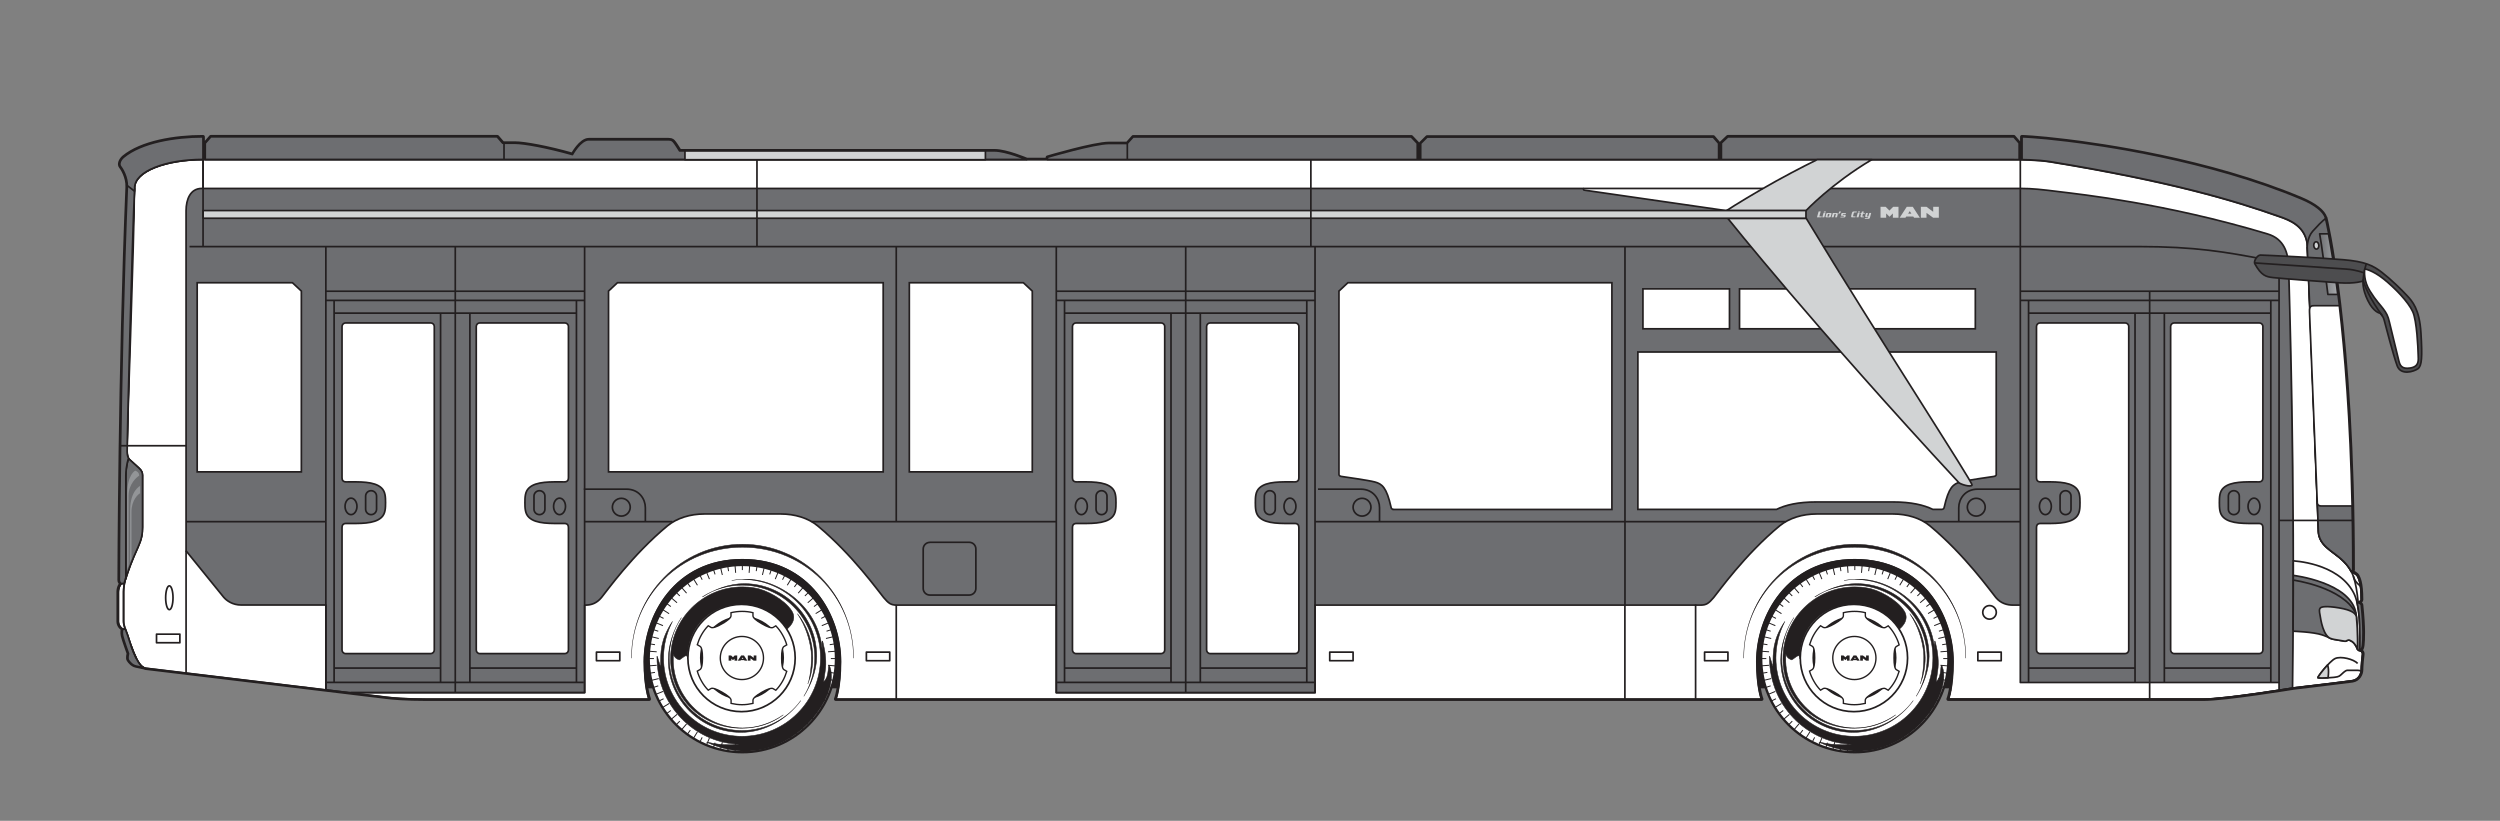 <?xml version="1.0" encoding="UTF-8"?>
<svg id="Layer_1" data-name="Layer 1" xmlns="http://www.w3.org/2000/svg" version="1.1" xmlns:xlink="http://www.w3.org/1999/xlink" viewBox="0 0 306.19 100.53">
  <rect x="0" y="0" width="306.19" height="100.53" fill="#808080" stroke="none"/>
  <defs>
    <style>
      .cls-1, .cls-2, .cls-3, .cls-4, .cls-5, .cls-6, .cls-7, .cls-8, .cls-9, .cls-10, .cls-11 {
        stroke-width: 0px;
      }

      .cls-1, .cls-3, .cls-10 {
        fill-rule: evenodd;
      }

      .cls-1, .cls-9 {
        fill: #fff;
      }

      .cls-12 {
        clip-path: url(#clippath-11);
      }

      .cls-13 {
        clip-path: url(#clippath-16);
      }

      .cls-2 {
        fill: url(#linear-gradient);
      }

      .cls-3, .cls-11 {
        fill: #d1d3d4;
      }

      .cls-4, .cls-10 {
        fill: #231f20;
      }

      .cls-14 {
        stroke-width: .12px;
      }

      .cls-14, .cls-15, .cls-16, .cls-17, .cls-18, .cls-5, .cls-19, .cls-20, .cls-21, .cls-22, .cls-23, .cls-24, .cls-25 {
        fill: none;
      }

      .cls-14, .cls-15, .cls-16, .cls-17, .cls-18, .cls-19, .cls-20, .cls-21, .cls-22, .cls-23, .cls-24, .cls-25 {
        stroke: #231f20;
      }

      .cls-14, .cls-15, .cls-16, .cls-17, .cls-18, .cls-20, .cls-22, .cls-23, .cls-24 {
        stroke-miterlimit: 3.86;
      }

      .cls-26 {
        clip-path: url(#clippath-2);
      }

      .cls-27 {
        clip-path: url(#clippath-13);
      }

      .cls-28 {
        clip-path: url(#clippath-15);
      }

      .cls-29 {
        clip-path: url(#clippath-6);
      }

      .cls-15 {
        stroke-width: .12px;
      }

      .cls-16 {
        stroke-width: 0px;
      }

      .cls-17 {
        stroke-width: .06px;
      }

      .cls-18, .cls-21 {
        stroke-width: .21px;
      }

      .cls-30 {
        clip-path: url(#clippath-7);
      }

      .cls-31 {
        clip-path: url(#clippath-1);
      }

      .cls-32 {
        clip-path: url(#clippath-4);
      }

      .cls-19 {
        stroke-width: .29px;
      }

      .cls-19, .cls-21, .cls-25 {
        stroke-linejoin: round;
      }

      .cls-33 {
        clip-path: url(#clippath-12);
      }

      .cls-20 {
        stroke-width: .17px;
      }

      .cls-34 {
        clip-path: url(#clippath-9);
      }

      .cls-6 {
        fill: #6d6e71;
      }

      .cls-35 {
        clip-path: url(#clippath);
      }

      .cls-7 {
        fill: #939598;
      }

      .cls-36 {
        clip-path: url(#clippath-3);
      }

      .cls-22 {
        stroke-width: .21px;
      }

      .cls-23 {
        stroke-width: .23px;
      }

      .cls-37 {
        clip-path: url(#clippath-8);
      }

      .cls-8 {
        fill: #4d4d4f;
      }

      .cls-24 {
        stroke-width: .06px;
      }

      .cls-38 {
        clip-path: url(#clippath-14);
      }

      .cls-39 {
        clip-path: url(#clippath-17);
      }

      .cls-40 {
        clip-path: url(#clippath-5);
      }

      .cls-25 {
        stroke-width: .46px;
      }

      .cls-41 {
        clip-path: url(#clippath-10);
      }
    </style>
    <clipPath id="clippath">
      <rect class="cls-5" x="13.66" y="15.94" width="283.75" height="79.97"/>
    </clipPath>
    <clipPath id="clippath-1">
      <path class="cls-5" d="M284.11,28.64c.29,1.54.58,4,1.01,7.42h1.2c-.43-3.42-.85-5.89-1.14-7.42h-1.08Z"/>
    </clipPath>
    <linearGradient id="linear-gradient" x1="17.9" y1="867.48" x2="18.9" y2="867.48" gradientTransform="translate(326.02 1956.76) rotate(-180) scale(2.22)" gradientUnits="userSpaceOnUse">
      <stop offset="0" stop-color="#a7a9ac"/>
      <stop offset="1" stop-color="#6d6e71"/>
    </linearGradient>
    <clipPath id="clippath-2">
      <rect class="cls-5" x="13.66" y="15.94" width="283.75" height="79.97"/>
    </clipPath>
    <clipPath id="clippath-3">
      <path class="cls-5" d="M283.48,37.45c-.39,0-.65.01-.62.76.33,8.01.74,18.08.95,23.36h0c0,.18.12.41.47.41h3.8c-.23-10.65-.89-18.78-1.57-24.53h-3.03Z"/>
    </clipPath>
    <clipPath id="clippath-4">
      <rect class="cls-5" x="13.66" y="15.94" width="283.75" height="79.97"/>
    </clipPath>
    <clipPath id="clippath-5">
      <path class="cls-5" d="M131.79,39.55c-.24,0-.44.19-.44.43v18.51c0,.25.08.52.5.52,1.63,0,3.45-.09,4.33.74.46.44.5,1.05.5,1.79v-.06.08h0c0,.76-.04,1.37-.5,1.8-.88.83-2.7.74-4.33.74-.42,0-.5.27-.5.52v14.98c0,.24.2.44.44.44h10.42c.24,0,.44-.19.44-.44v-39.62c0-.24-.2-.43-.44-.43h-10.42Z"/>
    </clipPath>
    <clipPath id="clippath-6">
      <rect class="cls-5" x="13.66" y="15.94" width="283.75" height="79.97"/>
    </clipPath>
    <clipPath id="clippath-7">
      <path class="cls-5" d="M148.23,39.55c-.24,0-.44.19-.44.43v39.62c0,.24.2.44.44.44h10.42c.24,0,.44-.19.44-.44v-14.98c0-.25-.08-.52-.5-.52-1.63,0-3.45.09-4.33-.74-.47-.44-.5-1.05-.5-1.8,0-.75.04-1.37.5-1.8.88-.83,2.7-.74,4.33-.74.42,0,.5-.27.5-.52v-18.51c0-.24-.2-.43-.44-.43h-10.42Z"/>
    </clipPath>
    <clipPath id="clippath-8">
      <rect class="cls-5" x="13.66" y="15.94" width="283.75" height="79.97"/>
    </clipPath>
    <clipPath id="clippath-9">
      <path class="cls-5" d="M249.86,39.55c-.24,0-.44.19-.44.43v18.51c0,.25.08.52.5.52,1.63,0,3.45-.09,4.33.74.47.44.5,1.05.5,1.8,0,.75-.04,1.36-.5,1.8-.88.83-2.7.74-4.33.74-.42,0-.5.27-.5.52v14.98c0,.24.2.44.44.44h10.42c.24,0,.44-.19.44-.44v-39.62c0-.24-.2-.43-.44-.43h-10.42Z"/>
    </clipPath>
    <clipPath id="clippath-10">
      <rect class="cls-5" x="13.66" y="15.94" width="283.75" height="79.97"/>
    </clipPath>
    <clipPath id="clippath-11">
      <path class="cls-5" d="M266.3,39.55c-.24,0-.43.19-.43.43v39.62c0,.24.2.44.43.44h10.42c.24,0,.44-.19.44-.44v-14.98c0-.25-.08-.52-.5-.52-1.63,0-3.45.09-4.33-.74-.47-.44-.5-1.05-.5-1.8,0-.75.04-1.37.5-1.8.88-.83,2.7-.74,4.33-.74.42,0,.5-.27.5-.52v-18.51c0-.24-.2-.43-.44-.43h-10.42Z"/>
    </clipPath>
    <clipPath id="clippath-12">
      <rect class="cls-5" x="13.66" y="15.94" width="283.75" height="79.97"/>
    </clipPath>
    <clipPath id="clippath-13">
      <path class="cls-5" d="M42.33,39.55c-.24,0-.44.19-.44.43v18.51c0,.25.08.52.5.52,1.63,0,3.45-.09,4.33.74.47.44.5,1.05.5,1.8,0,.75-.04,1.36-.5,1.8-.88.83-2.7.74-4.33.74-.42,0-.5.27-.5.52v14.98c0,.24.19.44.44.44h10.42c.24,0,.44-.19.44-.44v-39.62c0-.24-.2-.43-.44-.43h-10.42Z"/>
    </clipPath>
    <clipPath id="clippath-14">
      <rect class="cls-5" x="13.66" y="15.94" width="283.75" height="79.97"/>
    </clipPath>
    <clipPath id="clippath-15">
      <path class="cls-5" d="M58.77,39.55c-.24,0-.44.19-.44.43v39.62c0,.24.2.44.44.44h10.42c.24,0,.44-.19.44-.44v-14.98c0-.25-.08-.52-.5-.52-1.63,0-3.45.09-4.33-.74-.47-.44-.5-1.05-.5-1.8,0-.75.04-1.37.5-1.8.88-.83,2.71-.74,4.33-.74.42,0,.5-.27.5-.52v-18.51c0-.24-.2-.43-.44-.43h-10.42Z"/>
    </clipPath>
    <clipPath id="clippath-16">
      <rect class="cls-5" x="13.66" y="15.94" width="283.75" height="79.97"/>
    </clipPath>
    <clipPath id="clippath-17">
      <rect class="cls-5" x="13.66" y="15.94" width="283.75" height="79.97"/>
    </clipPath>
  </defs>
  <rect class="cls-4" x="78.17" y="68.07" width="25.36" height="16.13"/>
  <rect class="cls-21" x="78.17" y="68.07" width="25.36" height="16.13"/>
  <rect class="cls-4" x="214.39" y="68.07" width="25.36" height="16.13"/>
  <rect class="cls-21" x="214.39" y="68.07" width="25.36" height="16.13"/>
  <g class="cls-35">
    <path class="cls-9" d="M284.81,26.7c-.22-.79-1.3-1.63-2.92-2.32-11.48-4.84-24.91-6.65-28.76-7.12-3.85-.47-5.49-.5-5.49-.5v2.71h-.35v-1.95l-.65-.76h-35.02l-.79.75v1.97h-.34v-1.93l-.65-.76h-35.05l-.78.78v1.91h-.42v-1.93l-.74-.78h-34.06l-.72.81h-2.22c-1.84,0-7.55,1.69-7.55,1.69v.28h-2.54s-2.52-1.07-3.93-1.07h-38.58s-.53-.86-.68-1.03c-.15-.18-.25-.33-.68-.33h-9.77c-1.01,0-1.99,1.81-1.99,1.81-3.1-.88-5.94-1.39-7.05-1.39h-1.49l-.68-.78H25.82l-.68.78v1.9h-.28v-2.68c-3.45,0-7.53.68-9.72,2.49-.42.37-.58.88-.38,1.13.2.25.88,1.3.83,2.52-.92,22.31-.98,47.77-.98,48.12s.23.45.23.45c0,0-.35.38-.35,1.01v3.65c0,.58.53.91.53.91,0,0-.1.38,0,.83.1.45.72,2.17.72,2.17,0,0-.17.58,0,.8.16.23.44.6.92.71.48.1.94.2.94.2h.02s.19.07.19.07c1.05.13,27.96,3.37,29.53,3.56.72.09,2.34.24,4.91.24h27.25s-.56-1.4-.56-4.6c0-5.59,3.73-12.47,11.99-12.47s12,6.88,12,12.47c0,3.2-.56,4.6-.56,4.6h113.38s-.56-1.4-.56-4.6c0-5.59,3.73-12.47,11.99-12.47s12,6.88,12,12.47c0,3.2-.56,4.6-.56,4.6h31.26c2.67,0,11.03-1.37,11.03-1.37,0,0,6.4-.76,7.2-.88.8-.13,1.11-.86,1.11-1.34s.1-1.51.15-1.89c.05-.38-.33-.5-.33-.5,0,0,.26,0,.33-.63.07-.63.15-2.04-.15-4.92-.02-.16-.38-.29-.38-.29,0,0,.38-.2.38-.33,0-2.22-.35-2.67-.45-2.92-.1-.25-.77-.57-.77-.57l.19-.18c0-29.55-3.36-43.11-3.36-43.11"/>
    <path class="cls-25" d="M284.81,26.7c-.22-.79-1.3-1.63-2.92-2.32-11.48-4.84-24.91-6.65-28.76-7.12-3.85-.47-5.49-.5-5.49-.5v2.71h-.35v-1.95l-.65-.76h-35.02l-.79.75v1.97h-.34v-1.93l-.65-.76h-35.05l-.78.78v1.91h-.42v-1.93l-.74-.78h-34.06l-.72.81h-2.22c-1.84,0-7.55,1.69-7.55,1.69v.28h-2.54s-2.52-1.07-3.93-1.07h-38.58s-.53-.86-.68-1.03c-.15-.18-.25-.33-.68-.33h-9.77c-1.01,0-1.99,1.81-1.99,1.81-3.1-.88-5.94-1.39-7.05-1.39h-1.49l-.68-.78H25.82l-.68.78v1.9h-.28v-2.68c-3.45,0-7.53.68-9.72,2.49-.42.37-.58.88-.38,1.13.2.25.88,1.3.83,2.52-.92,22.31-.98,47.77-.98,48.12s.23.45.23.45c0,0-.35.38-.35,1.01v3.65c0,.58.53.91.53.91,0,0-.1.38,0,.83.1.45.72,2.17.72,2.17,0,0-.17.58,0,.8.16.23.44.6.92.71.48.1.94.2.94.2h.02s.19.07.19.07c1.05.13,27.96,3.37,29.53,3.56.72.09,2.34.24,4.91.24h27.25s-.56-1.4-.56-4.6c0-5.59,3.73-12.47,11.99-12.47s12,6.88,12,12.47c0,3.2-.56,4.6-.56,4.6h113.38s-.56-1.4-.56-4.6c0-5.59,3.73-12.47,11.99-12.47s12,6.88,12,12.47c0,3.2-.56,4.6-.56,4.6h31.26c2.67,0,11.03-1.37,11.03-1.37,0,0,6.4-.76,7.2-.88.8-.13,1.11-.86,1.11-1.34s.1-1.51.15-1.89c.05-.38-.33-.5-.33-.5,0,0,.26,0,.33-.63.07-.63.15-2.04-.15-4.92-.02-.16-.38-.29-.38-.29,0,0,.38-.2.38-.33,0-2.22-.35-2.67-.45-2.92-.1-.25-.77-.57-.77-.57l.19-.18c0-29.55-3.36-43.11-3.36-43.11Z"/>
    <path class="cls-9" d="M25.14,19.55h-.27c-4.54,0-8.39,1.43-8.39,3.47,0,.12,0,.26,0,.4v-.4c-.3,5.97-.95,31.52-.92,32.29.02.47.08.69.17.83h0s-.32.92-.32,2.17v12.44l-.22.74h-.35s-.35.38-.35,1.01v3.65c0,.58.53.91.53.91,0,0-.1.38,0,.83.1.45.72,2.17.72,2.17,0,0-.16.58,0,.81.17.23.44.6.92.71s.94.2.94.2h.02s.19.07.19.07c1.05.13,27.96,3.37,29.53,3.56.72.09,2.34.23,4.91.23h27.25s-.56-1.41-.56-4.6c0-5.59,3.73-12.47,12-12.47s12,6.88,12,12.47c0,3.2-.56,4.6-.56,4.6h113.38s-.56-1.41-.56-4.6c0-5.59,3.73-12.47,12-12.47s12,6.88,12,12.47c0,3.2-.56,4.6-.56,4.6h31.26c2.67,0,11.03-1.37,11.03-1.37,0,0,6.4-.76,7.2-.88s1.11-.86,1.11-1.33.1-1.51.15-1.89c.05-.38-.33-.5-.33-.5,0,0,.26,0,.33-.63.07-.63.15-2.04-.16-4.92-.02-.16-.38-.29-.38-.29,0,0,.38-.2.38-.33,0-2.22-.35-2.67-.45-2.92-.1-.25-.77-.57-.77-.57h0c-.7-1.32-1.89-2.02-2.57-2.57-.55-.44-1.4-1.13-1.45-2.29-.05-1.16-.91-24.49-1.36-34.87-.11-2.58-2.24-3.32-3.44-3.74-5.64-2-13.42-4.31-27.99-6.7-1.66-.27-3.69-.27-4.63-.27H25.14Z"/>
    <path class="cls-21" d="M25.14,19.55h-.27c-4.54,0-8.39,1.43-8.39,3.47,0,.12,0,.26,0,.4v-.4c-.3,5.97-.95,31.52-.92,32.29.02.47.08.69.17.83h0s-.32.92-.32,2.17v12.44l-.22.74h-.35s-.35.38-.35,1.01v3.65c0,.58.53.91.53.91,0,0-.1.38,0,.83.1.45.72,2.17.72,2.17,0,0-.16.58,0,.81.17.23.44.6.92.71s.94.2.94.2h.02s.19.07.19.07c1.05.13,27.96,3.37,29.53,3.56.72.09,2.34.23,4.91.23h27.25s-.56-1.41-.56-4.6c0-5.59,3.73-12.47,12-12.47s12,6.88,12,12.47c0,3.2-.56,4.6-.56,4.6h113.38s-.56-1.41-.56-4.6c0-5.59,3.73-12.47,12-12.47s12,6.88,12,12.47c0,3.2-.56,4.6-.56,4.6h31.26c2.67,0,11.03-1.37,11.03-1.37,0,0,6.4-.76,7.2-.88s1.11-.86,1.11-1.33.1-1.51.15-1.89c.05-.38-.33-.5-.33-.5,0,0,.26,0,.33-.63.07-.63.15-2.04-.16-4.92-.02-.16-.38-.29-.38-.29,0,0,.38-.2.38-.33,0-2.22-.35-2.67-.45-2.92-.1-.25-.77-.57-.77-.57h0c-.7-1.32-1.89-2.02-2.57-2.57-.55-.44-1.4-1.13-1.45-2.29-.05-1.16-.91-24.49-1.36-34.87-.11-2.58-2.24-3.32-3.44-3.74-5.64-2-13.42-4.31-27.99-6.7-1.66-.27-3.69-.27-4.63-.27H25.14Z"/>
    <path class="cls-6" d="M128.29,19.55v-.29s5.72-1.69,7.55-1.69h2.22l.72-.8h34.06l.74.78v1.93h.42v-1.91l.78-.78h35.05l.66.76v1.93h.34v-1.97l.79-.75h35.02l.66.76v1.95h.35v-2.71s1.64.02,5.49.49c3.85.47,17.28,2.28,28.76,7.12,1.62.68,2.7,1.53,2.92,2.32,0,0,3.36,13.56,3.36,43.11l-.19.18h0c-.7-1.32-1.89-2.02-2.57-2.57-.55-.44-1.4-1.13-1.45-2.29-.05-1.16-.91-24.49-1.36-34.87-.11-2.58-2.24-3.32-3.44-3.74-5.64-2-13.42-4.31-27.99-6.7-1.66-.27-3.69-.27-4.63-.27h-118.24Z"/>
    <path class="cls-21" d="M128.29,19.55v-.29s5.72-1.69,7.55-1.69h2.22l.72-.8h34.06l.74.78v1.93h.42v-1.91l.78-.78h35.05l.66.76v1.93h.34v-1.97l.79-.75h35.02l.66.76v1.95h.35v-2.71s1.64.02,5.49.49c3.85.47,17.28,2.28,28.76,7.12,1.62.68,2.7,1.53,2.92,2.32,0,0,3.36,13.56,3.36,43.11l-.19.18h0c-.7-1.32-1.89-2.02-2.57-2.57-.55-.44-1.4-1.13-1.45-2.29-.05-1.16-.91-24.49-1.36-34.87-.11-2.58-2.24-3.32-3.44-3.74-5.64-2-13.42-4.31-27.99-6.7-1.66-.27-3.69-.27-4.63-.27h-118.24Z"/>
    <path class="cls-6" d="M280.78,84.28c.35-26.5-.39-48.21-.49-51.69-.05-1.59-.52-3.33-2.58-3.94-12.52-3.76-22.94-4.85-25.49-5.17-2.08-.26-3.32-.4-4.7-.4h-24.98c-1.47,0-11.1,2.72-11.1,2.72l-17.45-2.52-.11-.2H24.7c-1.38,0-1.91,1.34-1.91,2.72v41.67s4.22,5.22,4.6,5.67c.38.45,1.12.96,2.15.96h10.38v10.4l2.73.33h28.96v-10.72h.1c.68,0,1.35-.2,1.95-.92s3.8-5.24,8.09-8.79c1.15-.95,2.82-1.45,4.5-1.45h9.39c1.68,0,3.35.49,4.5,1.45,4.28,3.55,7.48,8.07,8.09,8.79.6.72.91.92,1.59.92h19.55v10.73h31.69v-10.73h47.23c.68,0,.98-.2,1.59-.92.6-.72,3.8-5.24,8.09-8.79,1.15-.95,2.82-1.45,4.5-1.45h9.39c1.68,0,3.35.49,4.5,1.45,4.28,3.55,7.49,8.07,8.09,8.79.6.72,1.4.92,2.08.92h.91v9.48h31.69v.96l1.65-.26c.03-2.38.05-4.66.06-6.98,0,0,2.47.08,3.57.45s.81.44,1.49.55c.68.11,1.03.18,1.27.22.24.04.38-.24.62-.11.24.13.57.2.96,1.12,0,0,.03-2.93-.19-4.37-.59-3.85-7.69-4.7-7.69-4.7v-1.59c-.04-17.37-.46-32.45-.55-35.66"/>
    <path class="cls-21" d="M280.78,84.28c.35-26.5-.39-48.21-.49-51.69-.05-1.59-.52-3.33-2.58-3.94-12.52-3.76-22.94-4.85-25.49-5.17-2.08-.26-3.32-.4-4.7-.4h-24.98c-1.47,0-11.1,2.72-11.1,2.72l-17.45-2.52-.11-.2H24.7c-1.38,0-1.91,1.34-1.91,2.72v41.67s4.22,5.22,4.6,5.67c.38.45,1.12.96,2.15.96h10.38v10.4l2.73.33h28.96v-10.72h.1c.68,0,1.35-.2,1.95-.92s3.8-5.24,8.09-8.79c1.15-.95,2.82-1.45,4.5-1.45h9.39c1.68,0,3.35.49,4.5,1.45,4.28,3.55,7.48,8.07,8.09,8.79.6.72.91.92,1.59.92h19.55v10.73h31.69v-10.73h47.23c.68,0,.98-.2,1.59-.92.6-.72,3.8-5.24,8.09-8.79,1.15-.95,2.82-1.45,4.5-1.45h9.39c1.68,0,3.35.49,4.5,1.45,4.28,3.55,7.49,8.07,8.09,8.79.6.72,1.4.92,2.08.92h.91v9.48h31.69v.96l1.65-.26c.03-2.38.05-4.66.06-6.98,0,0,2.47.08,3.57.45s.81.44,1.49.55c.68.11,1.03.18,1.27.22.24.04.38-.24.62-.11.24.13.57.2.96,1.12,0,0,.03-2.93-.19-4.37-.59-3.85-7.69-4.7-7.69-4.7v-1.59c-.04-17.37-.46-32.45-.55-35.66"/>
    <polygon class="cls-1" points="35.82 34.63 24.15 34.63 24.15 57.79 36.91 57.79 36.91 35.65 35.82 34.63"/>
    <polygon class="cls-18" points="35.82 34.63 24.15 34.63 24.15 57.79 36.91 57.79 36.91 35.65 35.82 34.63"/>
    <polygon class="cls-1" points="125.34 34.63 111.37 34.63 111.37 57.79 126.43 57.79 126.43 35.65 125.34 34.63"/>
    <polygon class="cls-18" points="125.34 34.63 111.37 34.63 111.37 57.79 126.43 57.79 126.43 35.65 125.34 34.63"/>
    <polygon class="cls-1" points="75.62 34.63 108.17 34.63 108.17 57.79 74.53 57.79 74.53 35.65 75.62 34.63"/>
    <polygon class="cls-18" points="75.62 34.63 108.17 34.63 108.17 57.79 74.53 57.79 74.53 35.65 75.62 34.63"/>
    <path class="cls-18" d="M282.59,30.26c.46,10.38,1.31,33.71,1.36,34.87.05,1.16.9,1.85,1.45,2.29.8.65,2.32,1.51,2.9,3.36.18.57.8.99.8.99"/>
    <path class="cls-21" d="M284.81,26.7s3.36,13.57,3.36,43.11l-.19.18s.67.32.77.57c.1.25.45.7.45,2.92,0,.12-.38.33-.38.33,0,0,.36.13.38.29.3,2.88.23,4.29.15,4.92-.07.63-.33.63-.33.63,0,0,.38.12.33.5-.05.38-.15,1.41-.15,1.89s-.3,1.21-1.11,1.34c-.81.13-7.2.88-7.2.88,0,0-8.36,1.37-11.03,1.37h-31.26s.56-1.4.56-4.6c0-5.59-3.73-12.47-12-12.47s-11.99,6.88-11.99,12.47c0,3.2.56,4.6.56,4.6h-113.38s.56-1.4.56-4.6c0-5.59-3.73-12.47-12-12.47s-11.99,6.88-11.99,12.47c0,3.2.56,4.6.56,4.6h-27.25c-2.57,0-4.19-.15-4.91-.24-1.57-.19-28.48-3.44-29.53-3.56-1.04-.13-1.91-3.29-2.17-4.02-.25-.73-.49-1.15-.49-1.75v-3.58c0-.4.08-1.07.23-1.56.36-1.16.74-2.2,1.53-3.94.45-.98.54-1.62.54-2.4v-6.37c0-.33-.11-.58-.42-.86-.3-.28-.93-.84-1.11-1.01-.17-.16-.33-.27-.36-1.04-.03-.77.92-26.32.92-32.29,0-2.04,3.85-3.47,8.39-3.47"/>
    <path class="cls-21" d="M17.8,81.83c-1.05-.13-1.91-3.29-2.17-4.02-.25-.73-.49-1.15-.49-1.75v-3.58c0-.4.08-1.07.23-1.56.36-1.16.74-2.2,1.53-3.94.44-.98.54-1.62.54-2.4v-6.37c0-.33-.11-.58-.42-.86-.3-.28-.93-.84-1.11-1.01-.18-.16-.33-.26-.36-1.04-.03-.77.62-26.32.92-32.29"/>
    <path class="cls-21" d="M281.01,84.24c-.08.01-.12.02-.12.02,0,0-8.36,1.37-11.03,1.37h-31.26s.15-.37.29-1.17"/>
    <path class="cls-21" d="M289.02,79.65s.38.13.33.5c-.05.38-.15,1.41-.15,1.89s-.3,1.21-1.11,1.33c-.81.13-7.2.88-7.2.88"/>
    <path class="cls-21" d="M287.97,69.99s.67.32.77.57c.1.25.46.7.46,2.92,0,.12-.38.33-.38.33,0,0,.36.13.38.29.3,2.88.23,4.29.15,4.92-.07.63-.33.63-.33.63"/>
    <path class="cls-6" d="M284.83,26.8s3.33,13.47,3.33,43.01l-.19.18h0c-.7-1.32-1.89-2.02-2.57-2.57-.55-.44-1.4-1.13-1.45-2.29-.05-1.16-.91-24.49-1.37-34.87,0,0,0-1.19.67-1.94,1.35-1.5,1.57-1.52,1.57-1.52"/>
    <path class="cls-21" d="M284.83,26.8s3.33,13.47,3.33,43.01l-.19.18h0c-.7-1.32-1.89-2.02-2.57-2.57-.55-.44-1.4-1.13-1.45-2.29-.05-1.16-.91-24.49-1.37-34.87,0,0,0-1.19.67-1.94,1.35-1.5,1.57-1.52,1.57-1.52Z"/>
  </g>
  <g class="cls-31">
    <rect class="cls-2" x="284.11" y="28.64" width="2.22" height="7.42"/>
  </g>
  <g class="cls-26">
    <path class="cls-21" d="M286.32,36.06c-.43-3.42-.85-5.89-1.14-7.42h-1.08c.29,1.54.58,4,1.01,7.42h1.2Z"/>
  </g>
  <g class="cls-36">
    <rect class="cls-9" x="282.83" y="37.44" width="5.25" height="24.53"/>
  </g>
  <g class="cls-32">
    <path class="cls-21" d="M283.81,61.56c-.21-5.28-.62-15.35-.95-23.36-.03-.74.23-.76.62-.76h3.03c.67,5.75,1.34,13.88,1.57,24.53h-3.8c-.35,0-.48-.23-.47-.41"/>
    <path class="cls-1" d="M238.64,80.66c0-6.33-5.14-11.47-11.47-11.47s-11.47,5.13-11.47,11.47,5.13,11.47,11.47,11.47,11.47-5.14,11.47-11.47"/>
    <path class="cls-19" d="M238.64,80.66c0-6.33-5.14-11.47-11.47-11.47s-11.47,5.13-11.47,11.47,5.13,11.47,11.47,11.47,11.47-5.14,11.47-11.47Z"/>
    <line class="cls-15" x1="238" y1="80.66" x2="238.64" y2="80.66"/>
    <line class="cls-15" x1="237.66" y1="79.83" x2="238.6" y2="79.76"/>
    <line class="cls-14" x1="237.87" y1="78.96" x2="238.5" y2="78.86"/>
    <line class="cls-14" x1="237.47" y1="77.31" x2="238.08" y2="77.11"/>
    <line class="cls-14" x1="236.82" y1="75.74" x2="237.39" y2="75.45"/>
    <line class="cls-14" x1="235.93" y1="74.29" x2="236.44" y2="73.91"/>
    <line class="cls-14" x1="234.83" y1="72.99" x2="235.28" y2="72.55"/>
    <line class="cls-14" x1="233.54" y1="71.89" x2="233.91" y2="71.38"/>
    <line class="cls-14" x1="232.09" y1="71" x2="232.37" y2="70.44"/>
    <line class="cls-14" x1="230.51" y1="70.35" x2="230.71" y2="69.75"/>
    <line class="cls-14" x1="228.86" y1="69.95" x2="228.96" y2="69.33"/>
    <line class="cls-14" x1="227.17" y1="69.82" x2="227.17" y2="69.19"/>
    <line class="cls-14" x1="225.47" y1="69.95" x2="225.37" y2="69.33"/>
    <line class="cls-14" x1="223.82" y1="70.35" x2="223.62" y2="69.75"/>
    <line class="cls-14" x1="222.25" y1="71" x2="221.96" y2="70.44"/>
    <line class="cls-14" x1="220.8" y1="71.89" x2="220.42" y2="71.38"/>
    <line class="cls-14" x1="219.51" y1="72.99" x2="219.06" y2="72.55"/>
    <line class="cls-14" x1="218.4" y1="74.29" x2="217.89" y2="73.91"/>
    <line class="cls-14" x1="217.51" y1="75.74" x2="216.95" y2="75.45"/>
    <line class="cls-14" x1="216.86" y1="77.31" x2="216.26" y2="77.11"/>
    <line class="cls-14" x1="216.47" y1="78.96" x2="215.84" y2="78.86"/>
    <line class="cls-14" x1="216.33" y1="80.66" x2="215.7" y2="80.66"/>
    <line class="cls-14" x1="216.46" y1="82.35" x2="215.84" y2="82.45"/>
    <line class="cls-14" x1="216.86" y1="84" x2="216.26" y2="84.2"/>
    <line class="cls-14" x1="217.51" y1="85.58" x2="216.95" y2="85.86"/>
    <line class="cls-14" x1="218.4" y1="87.02" x2="217.89" y2="87.4"/>
    <line class="cls-14" x1="219.51" y1="88.32" x2="219.06" y2="88.77"/>
    <line class="cls-14" x1="220.8" y1="89.42" x2="220.42" y2="89.93"/>
    <line class="cls-14" x1="222.25" y1="90.31" x2="221.96" y2="90.88"/>
    <line class="cls-14" x1="223.82" y1="90.96" x2="223.62" y2="91.56"/>
    <line class="cls-14" x1="225.47" y1="91.36" x2="225.37" y2="91.98"/>
    <line class="cls-14" x1="227.17" y1="91.49" x2="227.17" y2="92.13"/>
    <line class="cls-14" x1="228.86" y1="91.36" x2="228.96" y2="91.98"/>
    <line class="cls-14" x1="230.51" y1="90.96" x2="230.71" y2="91.56"/>
    <line class="cls-14" x1="232.08" y1="90.31" x2="232.37" y2="90.88"/>
    <line class="cls-14" x1="233.53" y1="89.42" x2="233.9" y2="89.93"/>
    <line class="cls-14" x1="234.83" y1="88.32" x2="235.28" y2="88.77"/>
    <line class="cls-14" x1="235.93" y1="87.02" x2="236.44" y2="87.4"/>
    <line class="cls-14" x1="236.82" y1="85.58" x2="237.38" y2="85.86"/>
    <line class="cls-14" x1="237.47" y1="84" x2="238.07" y2="84.2"/>
    <line class="cls-14" x1="237.87" y1="82.35" x2="238.49" y2="82.45"/>
    <line class="cls-14" x1="237.4" y1="78.2" x2="238.32" y2="77.98"/>
    <line class="cls-14" x1="236.89" y1="76.63" x2="237.76" y2="76.27"/>
    <line class="cls-14" x1="236.14" y1="75.15" x2="236.95" y2="74.66"/>
    <line class="cls-14" x1="235.17" y1="73.82" x2="235.89" y2="73.21"/>
    <line class="cls-14" x1="234" y1="72.65" x2="234.61" y2="71.94"/>
    <line class="cls-14" x1="232.67" y1="71.68" x2="233.16" y2="70.88"/>
    <line class="cls-14" x1="231.2" y1="70.93" x2="231.55" y2="70.06"/>
    <line class="cls-14" x1="229.62" y1="70.42" x2="229.84" y2="69.5"/>
    <line class="cls-14" x1="227.99" y1="70.16" x2="228.07" y2="69.22"/>
    <line class="cls-14" x1="226.34" y1="70.16" x2="226.27" y2="69.22"/>
    <line class="cls-14" x1="224.71" y1="70.42" x2="224.49" y2="69.5"/>
    <line class="cls-14" x1="223.14" y1="70.93" x2="222.78" y2="70.06"/>
    <line class="cls-14" x1="221.67" y1="71.68" x2="221.17" y2="70.88"/>
    <line class="cls-14" x1="220.33" y1="72.65" x2="219.72" y2="71.94"/>
    <line class="cls-14" x1="219.16" y1="73.82" x2="218.45" y2="73.21"/>
    <line class="cls-14" x1="218.19" y1="75.16" x2="217.39" y2="74.66"/>
    <line class="cls-14" x1="217.44" y1="76.63" x2="216.57" y2="76.27"/>
    <line class="cls-14" x1="216.93" y1="78.2" x2="216.01" y2="77.98"/>
    <line class="cls-14" x1="216.67" y1="79.83" x2="215.73" y2="79.76"/>
    <line class="cls-14" x1="216.67" y1="81.48" x2="215.73" y2="81.55"/>
    <line class="cls-14" x1="216.93" y1="83.11" x2="216.01" y2="83.33"/>
    <line class="cls-14" x1="217.44" y1="84.68" x2="216.57" y2="85.04"/>
    <line class="cls-14" x1="218.19" y1="86.16" x2="217.39" y2="86.65"/>
    <line class="cls-14" x1="219.16" y1="87.49" x2="218.45" y2="88.1"/>
    <line class="cls-14" x1="220.33" y1="88.66" x2="219.72" y2="89.38"/>
    <line class="cls-14" x1="221.67" y1="89.63" x2="221.17" y2="90.43"/>
    <line class="cls-14" x1="223.14" y1="90.38" x2="222.78" y2="91.25"/>
    <line class="cls-14" x1="224.71" y1="90.89" x2="224.49" y2="91.8"/>
    <line class="cls-14" x1="226.34" y1="91.15" x2="226.27" y2="92.09"/>
    <line class="cls-14" x1="227.99" y1="91.15" x2="228.07" y2="92.09"/>
    <line class="cls-14" x1="229.62" y1="90.89" x2="229.84" y2="91.8"/>
    <line class="cls-14" x1="231.2" y1="90.38" x2="231.55" y2="91.25"/>
    <line class="cls-14" x1="232.67" y1="89.63" x2="233.16" y2="90.43"/>
    <line class="cls-14" x1="234" y1="88.66" x2="234.61" y2="89.38"/>
    <line class="cls-14" x1="235.17" y1="87.49" x2="235.89" y2="88.1"/>
    <line class="cls-14" x1="236.14" y1="86.16" x2="236.95" y2="86.65"/>
    <line class="cls-14" x1="236.89" y1="84.68" x2="237.76" y2="85.04"/>
    <line class="cls-14" x1="237.4" y1="83.11" x2="238.32" y2="83.33"/>
    <line class="cls-14" x1="237.66" y1="81.48" x2="238.6" y2="81.56"/>
    <path class="cls-10" d="M219.44,80.8c-.17,0-.6-.23-.71-.68-.37,5.03,3.76,9.04,8.46,9.04,1.85,0,3.59-.62,4.99-1.61-1.47,1.09-3.2,1.64-5.11,1.64-4.85,0-8.7-3.67-8.7-8.52s3.93-8.79,8.79-8.79c.51,0,1.04.03,1.5.13,1.38.19,3.66,1.42,4.53,2.77.85,1.25-.59,2.29-.59,2.29-1.05-1.61-3.1-3.03-5.53-3.03-3.89,0-6.64,2.79-6.64,6.67.02-.87-.61-.06-.99.11"/>
    <path class="cls-24" d="M219.44,80.8c-.17,0-.6-.23-.71-.68-.37,5.03,3.76,9.04,8.46,9.04,1.85,0,3.59-.62,4.99-1.61-1.47,1.09-3.2,1.64-5.11,1.64-4.85,0-8.7-3.67-8.7-8.52s3.93-8.79,8.79-8.79c.51,0,1.04.03,1.5.13,1.38.19,3.66,1.42,4.53,2.77.85,1.25-.59,2.29-.59,2.29-1.05-1.61-3.1-3.03-5.53-3.03-3.89,0-6.64,2.79-6.64,6.67.02-.87-.61-.06-.99.11Z"/>
    <path class="cls-10" d="M222.29,73.09c1.39-.9,3.05-1.42,4.83-1.42,4.92,0,8.91,3.99,8.91,8.91,0,1.72-.49,3.33-1.34,4.7.85-1.36,1.58-3.17,1.58-4.9,0-4.92-3.99-8.9-8.9-8.9-1.78,0-3.68.72-5.07,1.62"/>
    <path class="cls-24" d="M222.29,73.09c1.39-.9,3.05-1.42,4.83-1.42,4.92,0,8.91,3.99,8.91,8.91,0,1.72-.49,3.33-1.34,4.7.85-1.36,1.58-3.17,1.58-4.9,0-4.92-3.99-8.9-8.9-8.9-1.78,0-3.68.72-5.07,1.62Z"/>
    <path class="cls-10" d="M234.31,85.83c-1.62,2.21-4.24,3.64-7.19,3.64-4.92,0-8.9-3.99-8.9-8.9,0-1.82.55-3.52,1.49-4.93-.94,1.41-1.61,3.34-1.61,5.16,0,4.92,3.99,8.9,8.9,8.9,2.95,0,5.69-1.66,7.31-3.87"/>
    <path class="cls-24" d="M234.31,85.83c-1.62,2.21-4.24,3.64-7.19,3.64-4.92,0-8.9-3.99-8.9-8.9,0-1.82.55-3.52,1.49-4.93-.94,1.41-1.61,3.34-1.61,5.16,0,4.92,3.99,8.9,8.9,8.9,2.95,0,5.69-1.66,7.31-3.87Z"/>
    <path class="cls-10" d="M233.9,75.16c1.18,1.48,1.89,3.36,1.89,5.41,0,1.13-.22,2.21-.61,3.2.39-.99.57-3.46.34-4.44-.12-.81-.52-2.56-1.62-4.17"/>
    <path class="cls-24" d="M233.9,75.16c1.18,1.48,1.89,3.36,1.89,5.41,0,1.13-.22,2.21-.61,3.2.39-.99.57-3.46.34-4.44-.12-.81-.52-2.56-1.62-4.17Z"/>
    <path class="cls-10" d="M225.86,71.1c.42-.09.83-.14,1.26-.14,5.31,0,9.61,4.3,9.61,9.61s-4.3,9.61-9.61,9.61-9.61-4.3-9.61-9.61c0-1.61.4-3.13,1.1-4.47-1.53,2.3-1.46,3.82-1.46,5.43,0,.42-.44-1.52-.44-1.11,0,6.63,5.33,10.66,10.06,10.72-2.56.32-4.53-.49-3.89-.2,9.31,4.24,16.46-5.36,15.01-9.28-.31-.85.03,1.3-.77,1.82,0,0,.16-.85.2-1.29.17-1.06.03-2.31-.27-3.49-.21-.85-.06,1.35-.11.78-.49-5.56-5.9-8.83-9.81-8.52-.4,0-.83.05-1.26.14"/>
    <path class="cls-24" d="M225.86,71.1c.42-.09.83-.14,1.26-.14,5.31,0,9.61,4.3,9.61,9.61s-4.3,9.61-9.61,9.61-9.61-4.3-9.61-9.61c0-1.61.4-3.13,1.1-4.47-1.53,2.3-1.46,3.82-1.46,5.43,0,.42-.44-1.52-.44-1.11,0,6.63,5.33,10.66,10.06,10.72-2.56.32-4.53-.49-3.89-.2,9.31,4.24,16.46-5.36,15.01-9.28-.31-.85.03,1.3-.77,1.82,0,0,.16-.85.2-1.29.17-1.06.03-2.31-.27-3.49-.21-.85-.06,1.35-.11.78-.49-5.56-5.9-8.83-9.81-8.52-.4,0-.83.05-1.26.14Z"/>
    <path class="cls-23" d="M232.73,80.57c0-3.07-2.51-5.56-5.6-5.56s-5.6,2.49-5.6,5.56,2.51,5.56,5.6,5.56,5.6-2.49,5.6-5.56Z"/>
    <path class="cls-1" d="M220.49,80.59c0-3.63,2.94-6.57,6.57-6.57s6.57,2.94,6.57,6.57-2.94,6.57-6.57,6.57-6.57-2.94-6.57-6.57"/>
    <path class="cls-22" d="M220.49,80.59c0-3.63,2.94-6.57,6.57-6.57s6.57,2.94,6.57,6.57-2.94,6.57-6.57,6.57-6.57-2.94-6.57-6.57Z"/>
    <path class="cls-10" d="M232.17,80.57c0-2.79-2.26-5.04-5.05-5.04s-5.04,2.26-5.04,5.04,2.26,5.05,5.04,5.05,5.05-2.26,5.05-5.05"/>
    <path class="cls-22" d="M232.17,80.57c0-2.79-2.26-5.04-5.05-5.04s-5.04,2.26-5.04,5.04,2.26,5.05,5.04,5.05,5.05-2.26,5.05-5.05Z"/>
    <path class="cls-9" d="M224.69,76.39c.69-.4,1.08-.73,1.08-.96v-.39c.43-.1.88-.16,1.35-.16s.91.05,1.34.16v.39c0,.23.39.57,1.08.96.69.4,1.18.57,1.38.46.2-.12.34-.2.34-.2.31.32.58.68.81,1.09s.41.82.53,1.24c0,0-.14.08-.34.2-.2.12-.3.62-.29,1.42,0,.8.09,1.31.29,1.42.2.11.34.2.34.2-.13.42-.3.84-.53,1.24-.23.4-.5.76-.81,1.08,0,0-.14-.08-.34-.2-.2-.11-.69.05-1.38.45-.69.4-1.09.73-1.09.97v.39c-.43.1-.88.16-1.34.16s-.91-.06-1.34-.16v-.39c0-.23-.39-.57-1.08-.97-.69-.4-1.18-.57-1.38-.46-.2.11-.34.2-.34.2-.31-.32-.58-.68-.81-1.09-.23-.4-.41-.82-.54-1.24,0,0,.14-.08.34-.2.2-.12.3-.62.3-1.42,0-.8-.09-1.3-.29-1.42-.2-.12-.34-.2-.34-.2.13-.42.3-.84.53-1.24.23-.4.5-.76.81-1.08,0,0,.14.08.34.2.2.11.69-.05,1.38-.45"/>
    <path class="cls-20" d="M224.69,76.39c.69-.4,1.08-.73,1.08-.96v-.39c.43-.1.88-.16,1.35-.16s.91.05,1.34.16v.39c0,.23.39.57,1.08.96.69.4,1.18.57,1.38.46.2-.12.34-.2.34-.2.31.32.58.68.81,1.09s.41.82.53,1.24c0,0-.14.08-.34.2-.2.12-.3.62-.29,1.42,0,.8.09,1.31.29,1.42.2.11.34.2.34.2-.13.42-.3.84-.53,1.24-.23.4-.5.76-.81,1.08,0,0-.14-.08-.34-.2-.2-.11-.69.05-1.38.45-.69.4-1.09.73-1.09.97v.39c-.43.1-.88.16-1.34.16s-.91-.06-1.34-.16v-.39c0-.23-.39-.57-1.08-.97-.69-.4-1.18-.57-1.38-.46-.2.11-.34.2-.34.2-.31-.32-.58-.68-.81-1.09-.23-.4-.41-.82-.54-1.24,0,0,.14-.08.34-.2.2-.12.3-.62.3-1.42,0-.8-.09-1.3-.29-1.42-.2-.12-.34-.2-.34-.2.13-.42.3-.84.53-1.24.23-.4.5-.76.81-1.08,0,0,.14.08.34.2.2.11.69-.05,1.38-.45Z"/>
    <path class="cls-20" d="M229.76,80.59c0-1.46-1.19-2.64-2.64-2.64s-2.65,1.18-2.65,2.64,1.18,2.64,2.65,2.64,2.64-1.18,2.64-2.64Z"/>
    <polygon class="cls-10" points="226.01 80.5 226.23 80.28 226.53 80.28 226.53 80.92 226.21 80.92 226.21 80.67 226.01 80.86 225.81 80.67 225.81 80.92 225.48 80.92 225.48 80.28 225.79 80.28 226.01 80.5"/>
    <polygon class="cls-16" points="226.01 80.5 226.23 80.28 226.53 80.28 226.53 80.92 226.21 80.92 226.21 80.67 226.01 80.86 225.81 80.67 225.81 80.92 225.48 80.92 225.48 80.28 225.79 80.28 226.01 80.5"/>
    <polygon class="cls-10" points="227.19 80.28 227.36 80.28 227.77 80.92 227.44 80.92 227.39 80.85 226.98 80.85 226.94 80.92 226.6 80.92 227.01 80.28 227.19 80.28"/>
    <polygon class="cls-16" points="227.19 80.28 227.36 80.28 227.77 80.92 227.44 80.92 227.39 80.85 226.98 80.85 226.94 80.92 226.6 80.92 227.01 80.28 227.19 80.28"/>
    <polygon class="cls-1" points="227.19 80.69 227.29 80.69 227.19 80.53 227.08 80.69 227.19 80.69"/>
    <polygon class="cls-16" points="227.19 80.69 227.29 80.69 227.19 80.53 227.08 80.69 227.19 80.69"/>
    <polygon class="cls-10" points="228.55 80.28 228.88 80.28 228.88 80.92 228.55 80.92 228.16 80.63 228.16 80.92 227.83 80.92 227.83 80.28 228.16 80.28 228.55 80.57 228.55 80.28"/>
    <polygon class="cls-16" points="228.55 80.28 228.88 80.28 228.88 80.92 228.55 80.92 228.16 80.63 228.16 80.92 227.83 80.92 227.83 80.28 228.16 80.28 228.55 80.57 228.55 80.28"/>
    <path class="cls-1" d="M102.39,80.66c0-6.33-5.14-11.47-11.47-11.47s-11.47,5.13-11.47,11.47,5.14,11.47,11.47,11.47,11.47-5.14,11.47-11.47"/>
    <path class="cls-19" d="M102.39,80.66c0-6.33-5.14-11.47-11.47-11.47s-11.47,5.13-11.47,11.47,5.14,11.47,11.47,11.47,11.47-5.14,11.47-11.47Z"/>
    <line class="cls-15" x1="101.76" y1="80.66" x2="102.39" y2="80.66"/>
    <line class="cls-15" x1="101.42" y1="79.83" x2="102.35" y2="79.76"/>
    <line class="cls-14" x1="101.62" y1="78.96" x2="102.25" y2="78.86"/>
    <line class="cls-14" x1="101.23" y1="77.31" x2="101.83" y2="77.11"/>
    <line class="cls-14" x1="100.58" y1="75.74" x2="101.14" y2="75.45"/>
    <line class="cls-14" x1="99.69" y1="74.29" x2="100.2" y2="73.91"/>
    <line class="cls-14" x1="98.58" y1="72.99" x2="99.03" y2="72.55"/>
    <line class="cls-14" x1="97.29" y1="71.89" x2="97.66" y2="71.38"/>
    <line class="cls-14" x1="95.84" y1="71" x2="96.13" y2="70.44"/>
    <line class="cls-14" x1="94.27" y1="70.35" x2="94.47" y2="69.75"/>
    <line class="cls-14" x1="92.62" y1="69.95" x2="92.72" y2="69.33"/>
    <line class="cls-14" x1="90.92" y1="69.82" x2="90.92" y2="69.19"/>
    <line class="cls-14" x1="89.23" y1="69.95" x2="89.13" y2="69.33"/>
    <line class="cls-14" x1="87.58" y1="70.35" x2="87.38" y2="69.75"/>
    <line class="cls-14" x1="86" y1="71" x2="85.72" y2="70.44"/>
    <line class="cls-14" x1="84.55" y1="71.89" x2="84.18" y2="71.38"/>
    <line class="cls-14" x1="83.26" y1="72.99" x2="82.81" y2="72.55"/>
    <line class="cls-14" x1="82.16" y1="74.29" x2="81.64" y2="73.91"/>
    <line class="cls-14" x1="81.27" y1="75.74" x2="80.7" y2="75.45"/>
    <line class="cls-14" x1="80.62" y1="77.31" x2="80.01" y2="77.11"/>
    <line class="cls-14" x1="80.22" y1="78.96" x2="79.6" y2="78.86"/>
    <line class="cls-14" x1="80.09" y1="80.66" x2="79.46" y2="80.66"/>
    <line class="cls-14" x1="80.22" y1="82.35" x2="79.59" y2="82.45"/>
    <line class="cls-14" x1="80.62" y1="84" x2="80.01" y2="84.2"/>
    <line class="cls-14" x1="81.27" y1="85.58" x2="80.7" y2="85.86"/>
    <line class="cls-14" x1="82.16" y1="87.02" x2="81.64" y2="87.4"/>
    <line class="cls-14" x1="83.26" y1="88.32" x2="82.81" y2="88.77"/>
    <line class="cls-14" x1="84.55" y1="89.42" x2="84.18" y2="89.93"/>
    <line class="cls-14" x1="86" y1="90.31" x2="85.72" y2="90.88"/>
    <line class="cls-14" x1="87.58" y1="90.96" x2="87.38" y2="91.56"/>
    <line class="cls-14" x1="89.23" y1="91.36" x2="89.13" y2="91.98"/>
    <line class="cls-14" x1="90.92" y1="91.49" x2="90.92" y2="92.13"/>
    <line class="cls-14" x1="92.62" y1="91.36" x2="92.72" y2="91.98"/>
    <line class="cls-14" x1="94.27" y1="90.96" x2="94.47" y2="91.56"/>
    <line class="cls-14" x1="95.84" y1="90.31" x2="96.13" y2="90.88"/>
    <line class="cls-14" x1="97.29" y1="89.42" x2="97.66" y2="89.93"/>
    <line class="cls-14" x1="98.58" y1="88.32" x2="99.03" y2="88.77"/>
    <line class="cls-14" x1="99.69" y1="87.02" x2="100.2" y2="87.4"/>
    <line class="cls-14" x1="100.58" y1="85.58" x2="101.14" y2="85.86"/>
    <line class="cls-14" x1="101.23" y1="84" x2="101.83" y2="84.2"/>
    <line class="cls-14" x1="101.62" y1="82.35" x2="102.25" y2="82.45"/>
    <line class="cls-14" x1="101.16" y1="78.2" x2="102.07" y2="77.98"/>
    <line class="cls-14" x1="100.65" y1="76.63" x2="101.52" y2="76.27"/>
    <line class="cls-14" x1="99.9" y1="75.15" x2="100.7" y2="74.66"/>
    <line class="cls-14" x1="98.93" y1="73.82" x2="99.64" y2="73.21"/>
    <line class="cls-14" x1="97.76" y1="72.65" x2="98.37" y2="71.94"/>
    <line class="cls-14" x1="96.42" y1="71.68" x2="96.91" y2="70.88"/>
    <line class="cls-14" x1="94.95" y1="70.93" x2="95.31" y2="70.06"/>
    <line class="cls-14" x1="93.38" y1="70.42" x2="93.6" y2="69.5"/>
    <line class="cls-14" x1="91.75" y1="70.16" x2="91.82" y2="69.22"/>
    <line class="cls-14" x1="90.1" y1="70.16" x2="90.02" y2="69.22"/>
    <line class="cls-14" x1="88.47" y1="70.42" x2="88.25" y2="69.5"/>
    <line class="cls-14" x1="86.89" y1="70.93" x2="86.53" y2="70.06"/>
    <line class="cls-14" x1="85.42" y1="71.68" x2="84.93" y2="70.88"/>
    <line class="cls-14" x1="84.09" y1="72.65" x2="83.47" y2="71.94"/>
    <line class="cls-14" x1="82.92" y1="73.82" x2="82.2" y2="73.21"/>
    <line class="cls-14" x1="81.95" y1="75.16" x2="81.15" y2="74.66"/>
    <line class="cls-14" x1="81.2" y1="76.63" x2="80.33" y2="76.27"/>
    <line class="cls-14" x1="80.68" y1="78.2" x2="79.77" y2="77.98"/>
    <line class="cls-14" x1="80.43" y1="79.83" x2="79.49" y2="79.76"/>
    <line class="cls-14" x1="80.43" y1="81.48" x2="79.49" y2="81.55"/>
    <line class="cls-14" x1="80.68" y1="83.11" x2="79.77" y2="83.33"/>
    <line class="cls-14" x1="81.2" y1="84.68" x2="80.33" y2="85.04"/>
    <line class="cls-14" x1="81.95" y1="86.16" x2="81.15" y2="86.65"/>
    <line class="cls-14" x1="82.92" y1="87.49" x2="82.2" y2="88.1"/>
    <line class="cls-14" x1="84.09" y1="88.66" x2="83.47" y2="89.38"/>
    <line class="cls-14" x1="85.42" y1="89.63" x2="84.93" y2="90.43"/>
    <line class="cls-14" x1="86.89" y1="90.38" x2="86.53" y2="91.25"/>
    <line class="cls-14" x1="88.47" y1="90.89" x2="88.25" y2="91.8"/>
    <line class="cls-14" x1="90.1" y1="91.15" x2="90.02" y2="92.09"/>
    <line class="cls-14" x1="91.75" y1="91.15" x2="91.82" y2="92.09"/>
    <line class="cls-14" x1="93.38" y1="90.89" x2="93.6" y2="91.8"/>
    <line class="cls-14" x1="94.95" y1="90.38" x2="95.31" y2="91.25"/>
    <line class="cls-14" x1="96.42" y1="89.63" x2="96.91" y2="90.43"/>
    <line class="cls-14" x1="97.76" y1="88.66" x2="98.37" y2="89.38"/>
    <line class="cls-14" x1="98.93" y1="87.49" x2="99.64" y2="88.1"/>
    <line class="cls-14" x1="99.9" y1="86.16" x2="100.7" y2="86.65"/>
    <line class="cls-14" x1="100.65" y1="84.68" x2="101.52" y2="85.04"/>
    <line class="cls-14" x1="101.16" y1="83.11" x2="102.07" y2="83.33"/>
    <line class="cls-14" x1="101.42" y1="81.48" x2="102.35" y2="81.56"/>
    <path class="cls-10" d="M83.19,80.8c-.17,0-.6-.23-.71-.68-.37,5.03,3.75,9.04,8.47,9.04,1.85,0,3.59-.62,4.99-1.61-1.47,1.09-3.2,1.64-5.11,1.64-4.85,0-8.7-3.67-8.7-8.52s3.94-8.79,8.79-8.79c.51,0,1.04.03,1.5.13,1.38.19,3.66,1.42,4.53,2.77.85,1.25-.59,2.29-.59,2.29-1.04-1.61-3.1-3.03-5.53-3.03-3.89,0-6.64,2.79-6.64,6.67.02-.87-.61-.06-.99.11"/>
    <path class="cls-24" d="M83.19,80.8c-.17,0-.6-.23-.71-.68-.37,5.03,3.75,9.04,8.47,9.04,1.85,0,3.59-.62,4.99-1.61-1.47,1.09-3.2,1.64-5.11,1.64-4.85,0-8.7-3.67-8.7-8.52s3.94-8.79,8.79-8.79c.51,0,1.04.03,1.5.13,1.38.19,3.66,1.42,4.53,2.77.85,1.25-.59,2.29-.59,2.29-1.04-1.61-3.1-3.03-5.53-3.03-3.89,0-6.64,2.79-6.64,6.67.02-.87-.61-.06-.99.11Z"/>
    <path class="cls-10" d="M86.05,73.09c1.39-.9,3.05-1.42,4.83-1.42,4.92,0,8.91,3.99,8.91,8.91,0,1.72-.49,3.33-1.34,4.7.85-1.36,1.58-3.17,1.58-4.9,0-4.92-3.99-8.9-8.9-8.9-1.78,0-3.68.72-5.07,1.62"/>
    <path class="cls-24" d="M86.05,73.09c1.39-.9,3.05-1.42,4.83-1.42,4.92,0,8.91,3.99,8.91,8.91,0,1.72-.49,3.33-1.34,4.7.85-1.36,1.58-3.17,1.58-4.9,0-4.92-3.99-8.9-8.9-8.9-1.78,0-3.68.72-5.07,1.62Z"/>
    <path class="cls-10" d="M98.06,85.83c-1.62,2.21-4.24,3.64-7.19,3.64-4.92,0-8.9-3.99-8.9-8.9,0-1.82.55-3.52,1.49-4.93-.94,1.41-1.61,3.34-1.61,5.16,0,4.92,3.99,8.9,8.9,8.9,2.95,0,5.69-1.66,7.31-3.87"/>
    <path class="cls-24" d="M98.06,85.83c-1.62,2.21-4.24,3.64-7.19,3.64-4.92,0-8.9-3.99-8.9-8.9,0-1.82.55-3.52,1.49-4.93-.94,1.41-1.61,3.34-1.61,5.16,0,4.92,3.99,8.9,8.9,8.9,2.95,0,5.69-1.66,7.31-3.87Z"/>
    <path class="cls-10" d="M97.66,75.16c1.18,1.48,1.89,3.36,1.89,5.41,0,1.13-.22,2.21-.61,3.2.39-.99.57-3.46.34-4.44-.12-.81-.52-2.56-1.62-4.17"/>
    <path class="cls-24" d="M97.66,75.16c1.18,1.48,1.89,3.36,1.89,5.41,0,1.13-.22,2.21-.61,3.2.39-.99.57-3.46.34-4.44-.12-.81-.52-2.56-1.62-4.17Z"/>
    <path class="cls-10" d="M89.62,71.1c.42-.09.83-.14,1.26-.14,5.31,0,9.61,4.3,9.61,9.61s-4.3,9.61-9.61,9.61-9.61-4.3-9.61-9.61c0-1.61.4-3.13,1.1-4.47-1.53,2.3-1.46,3.82-1.46,5.43,0,.42-.45-1.52-.45-1.11,0,6.63,5.33,10.66,10.06,10.72-2.57.32-4.53-.49-3.89-.2,9.31,4.24,16.46-5.36,15.01-9.28-.31-.85.03,1.3-.77,1.82,0,0,.16-.85.2-1.29.18-1.06.03-2.31-.27-3.49-.21-.85-.06,1.35-.11.78-.49-5.56-5.9-8.83-9.81-8.52-.4,0-.83.05-1.26.14"/>
    <path class="cls-24" d="M89.62,71.1c.42-.09.83-.14,1.26-.14,5.31,0,9.61,4.3,9.61,9.61s-4.3,9.61-9.61,9.61-9.61-4.3-9.61-9.61c0-1.61.4-3.13,1.1-4.47-1.53,2.3-1.46,3.82-1.46,5.43,0,.42-.45-1.52-.45-1.11,0,6.63,5.33,10.66,10.06,10.72-2.57.32-4.53-.49-3.89-.2,9.31,4.24,16.46-5.36,15.01-9.28-.31-.85.03,1.3-.77,1.82,0,0,.16-.85.2-1.29.18-1.06.03-2.31-.27-3.49-.21-.85-.06,1.35-.11.78-.49-5.56-5.9-8.83-9.81-8.52-.4,0-.83.05-1.26.14Z"/>
    <path class="cls-23" d="M96.48,80.57c0-3.07-2.51-5.56-5.6-5.56s-5.6,2.49-5.6,5.56,2.51,5.56,5.6,5.56,5.6-2.49,5.6-5.56Z"/>
    <path class="cls-1" d="M84.25,80.59c0-3.63,2.94-6.57,6.57-6.57s6.57,2.94,6.57,6.57-2.94,6.57-6.57,6.57-6.57-2.94-6.57-6.57"/>
    <path class="cls-22" d="M84.25,80.59c0-3.63,2.94-6.57,6.57-6.57s6.57,2.94,6.57,6.57-2.94,6.57-6.57,6.57-6.57-2.94-6.57-6.57Z"/>
    <path class="cls-10" d="M95.92,80.57c0-2.79-2.26-5.04-5.05-5.04s-5.04,2.26-5.04,5.04,2.26,5.05,5.04,5.05,5.05-2.26,5.05-5.05"/>
    <path class="cls-22" d="M95.92,80.57c0-2.79-2.26-5.04-5.05-5.04s-5.04,2.26-5.04,5.04,2.26,5.05,5.04,5.05,5.05-2.26,5.05-5.05Z"/>
    <path class="cls-9" d="M88.45,76.39c.69-.4,1.08-.73,1.08-.96v-.39c.43-.1.88-.16,1.35-.16s.91.05,1.34.16v.39c0,.23.39.57,1.08.96.69.4,1.18.57,1.38.46.2-.12.34-.2.34-.2.31.32.58.68.81,1.09.23.4.41.82.53,1.24,0,0-.14.08-.34.2-.2.12-.3.62-.29,1.42,0,.8.09,1.31.29,1.42.2.11.34.2.34.2-.13.42-.3.84-.53,1.24-.23.4-.5.76-.81,1.08,0,0-.14-.08-.34-.2-.2-.11-.69.05-1.38.45-.69.4-1.08.73-1.08.97v.39c-.43.1-.88.16-1.34.16s-.91-.06-1.34-.16v-.39c0-.23-.39-.57-1.08-.97-.69-.4-1.18-.57-1.38-.46-.2.11-.34.2-.34.2-.31-.32-.58-.68-.81-1.09-.23-.4-.41-.82-.53-1.24,0,0,.14-.08.34-.2.2-.12.3-.62.3-1.42,0-.8-.1-1.3-.3-1.42-.2-.12-.34-.2-.34-.2.13-.42.3-.84.53-1.24.23-.4.5-.76.81-1.08,0,0,.14.08.34.2.2.11.69-.05,1.38-.45"/>
    <path class="cls-20" d="M88.45,76.39c.69-.4,1.08-.73,1.08-.96v-.39c.43-.1.88-.16,1.35-.16s.91.05,1.34.16v.39c0,.23.39.57,1.08.96.69.4,1.18.57,1.38.46.2-.12.34-.2.34-.2.31.32.58.68.81,1.09.23.4.41.82.53,1.24,0,0-.14.08-.34.2-.2.12-.3.62-.29,1.42,0,.8.09,1.31.29,1.42.2.11.34.2.34.2-.13.42-.3.84-.53,1.24-.23.4-.5.76-.81,1.08,0,0-.14-.08-.34-.2-.2-.11-.69.05-1.38.45-.69.4-1.08.73-1.08.97v.39c-.43.1-.88.16-1.34.16s-.91-.06-1.34-.16v-.39c0-.23-.39-.57-1.08-.97-.69-.4-1.18-.57-1.38-.46-.2.11-.34.2-.34.2-.31-.32-.58-.68-.81-1.09-.23-.4-.41-.82-.53-1.24,0,0,.14-.08.34-.2.2-.12.3-.62.3-1.42,0-.8-.1-1.3-.3-1.42-.2-.12-.34-.2-.34-.2.13-.42.3-.84.53-1.24.23-.4.5-.76.81-1.08,0,0,.14.08.34.2.2.11.69-.05,1.38-.45Z"/>
    <path class="cls-20" d="M93.51,80.59c0-1.46-1.19-2.64-2.64-2.64s-2.65,1.18-2.65,2.64,1.18,2.64,2.65,2.64,2.64-1.18,2.64-2.64Z"/>
    <polygon class="cls-10" points="89.77 80.5 89.98 80.28 90.29 80.28 90.29 80.92 89.96 80.92 89.96 80.67 89.77 80.86 89.57 80.67 89.57 80.92 89.24 80.92 89.24 80.28 89.55 80.28 89.77 80.5"/>
    <polygon class="cls-16" points="89.77 80.5 89.98 80.28 90.29 80.28 90.29 80.92 89.96 80.92 89.96 80.67 89.77 80.86 89.57 80.67 89.57 80.92 89.24 80.92 89.24 80.28 89.55 80.28 89.77 80.5"/>
    <polygon class="cls-10" points="90.94 80.28 91.12 80.28 91.53 80.92 91.19 80.92 91.15 80.85 90.74 80.85 90.69 80.92 90.35 80.92 90.77 80.28 90.94 80.28"/>
    <polygon class="cls-16" points="90.94 80.28 91.12 80.28 91.53 80.92 91.19 80.92 91.15 80.85 90.74 80.85 90.69 80.92 90.35 80.92 90.77 80.28 90.94 80.28"/>
    <polygon class="cls-1" points="90.94 80.69 91.05 80.69 90.94 80.53 90.84 80.69 90.94 80.69"/>
    <polygon class="cls-16" points="90.94 80.69 91.05 80.69 90.94 80.53 90.84 80.69 90.94 80.69"/>
    <polygon class="cls-10" points="92.31 80.28 92.64 80.28 92.64 80.92 92.31 80.92 91.92 80.63 91.92 80.92 91.59 80.92 91.59 80.28 91.92 80.28 92.31 80.57 92.31 80.28"/>
    <polygon class="cls-16" points="92.31 80.28 92.64 80.28 92.64 80.92 92.31 80.92 91.92 80.63 91.92 80.92 91.59 80.92 91.59 80.28 91.92 80.28 92.31 80.57 92.31 80.28"/>
    <path class="cls-6" d="M15.42,70.75v-12.44c0-1.26.32-2.17.32-2.17h0c.06.09.12.14.19.2.18.17.81.73,1.11,1.01.3.28.42.53.42.86v6.37c0,.78-.1,1.42-.54,2.4-.79,1.74-1.17,2.78-1.53,3.94l.04-.17Z"/>
    <path class="cls-21" d="M15.42,70.75v-12.44c0-1.26.32-2.17.32-2.17h0c.06.09.12.14.19.2.18.17.81.73,1.11,1.01.3.28.42.53.42.86v6.37c0,.78-.1,1.42-.54,2.4-.79,1.74-1.17,2.78-1.53,3.94l.04-.17Z"/>
    <path class="cls-21" d="M17.59,81.76s-.46-.1-.94-.2c-.48-.1-.75-.48-.92-.71-.17-.23,0-.8,0-.8,0,0-.62-1.71-.72-2.17-.1-.45,0-.83,0-.83,0,0-.53-.33-.53-.91v-3.65c0-.63.35-1.01.35-1.01,0,0-.23-.1-.23-.45s.06-25.81.98-48.12c.05-1.21-.63-2.26-.83-2.52-.2-.25-.04-.76.38-1.13"/>
    <path class="cls-6" d="M125.74,19.55s-2.52-1.07-3.93-1.07h-38.58s-.53-.86-.68-1.03c-.15-.18-.25-.33-.68-.33h-9.77c-1.01,0-1.99,1.81-1.99,1.81-3.1-.88-5.94-1.39-7.05-1.39h-1.49l-.68-.78H25.82l-.68.78v1.9h-.28v-2.68c-3.45,0-7.53.68-9.72,2.49-.43.36-.58.88-.38,1.13.2.25.88,1.3.83,2.52-.92,22.31-.98,47.77-.98,48.12s.23.45.23.45h.35l.22-.74v-12.44c0-1.26.33-2.17.33-2.17h0c-.09-.14-.15-.36-.17-.83-.03-.77.62-26.32.92-32.29v.4-.4c0-2.04,3.84-3.47,8.38-3.47h100.87Z"/>
    <path class="cls-21" d="M125.74,19.55s-2.52-1.07-3.93-1.07h-38.58s-.53-.86-.68-1.03c-.15-.18-.25-.33-.68-.33h-9.77c-1.01,0-1.99,1.81-1.99,1.81-3.1-.88-5.94-1.39-7.05-1.39h-1.49l-.68-.78H25.82l-.68.78v1.9h-.28v-2.68c-3.45,0-7.53.68-9.72,2.49-.43.36-.58.88-.38,1.13.2.25.88,1.3.83,2.52-.92,22.31-.98,47.77-.98,48.12s.23.45.23.45h.35l.22-.74v-12.44c0-1.26.33-2.17.33-2.17h0c-.09-.14-.15-.36-.17-.83-.03-.77.62-26.32.92-32.29v.4-.4c0-2.04,3.84-3.47,8.38-3.47h100.87Z"/>
    <path class="cls-6" d="M15.02,77.06s-.1.38,0,.83c.1.45.72,2.17.72,2.17,0,0-.16.58,0,.81.17.23.44.6.92.71.48.1.94.2.94.2h.01c-.96-.45-1.74-3.27-1.97-3.95-.11-.32-.22-.57-.3-.81l-.31.06Z"/>
    <path class="cls-21" d="M15.02,77.06s-.1.38,0,.83c.1.45.72,2.17.72,2.17,0,0-.16.58,0,.81.17.23.44.6.92.71.48.1.94.2.94.2h.01c-.96-.45-1.74-3.27-1.97-3.95-.11-.32-.22-.57-.3-.81l-.31.06Z"/>
    <path class="cls-6" d="M16.71,80.66c-.24-.47-.46-1.02-.63-1.52"/>
    <path class="cls-21" d="M16.71,80.66c-.24-.47-.46-1.02-.63-1.52"/>
    <path class="cls-21" d="M23.21,30.2h238.67c7.12,0,10.76.68,15.66,1.6"/>
    <polyline class="cls-21" points="129.37 30.2 129.37 84.83 161.06 84.83 161.06 30.2"/>
    <line class="cls-21" x1="145.22" y1="30.2" x2="145.22" y2="84.83"/>
    <path class="cls-1" d="M170.64,62.4h26.78v-27.77h-32.34l-1.09,1.02v22.43s-.04.21.28.27c.33.06,3.24.45,4.11.68.88.24,1.44.63,2,3.13.05.22.26.23.26.23"/>
    <path class="cls-18" d="M170.64,62.4h26.78v-27.77h-32.34l-1.09,1.02v22.43s-.04.21.28.27c.33.06,3.24.45,4.11.68.88.24,1.44.63,2,3.13.05.22.26.23.26.23Z"/>
    <path class="cls-1" d="M244.5,58.08s.04.21-.28.27c-.33.06-3.24.45-4.11.68-.88.23-1.44.63-2,3.13-.05.22-.26.23-.26.23h-1.12c-1.12-.54-2.65-.91-4.88-.91h-9.39c-2.23,0-3.76.36-4.88.91h-16.98v-19.28h43.89v14.97ZM241.93,35.38h-28.88v4.89h28.88v-4.89ZM211.82,35.38h-10.6v4.89h10.6v-4.89Z"/>
    <rect class="cls-18" x="201.22" y="35.38" width="10.6" height="4.89"/>
    <rect class="cls-18" x="213.05" y="35.38" width="28.88" height="4.89"/>
    <path class="cls-18" d="M244.5,58.08s.04.21-.28.27c-.33.06-3.24.45-4.11.68-.88.24-1.44.63-2,3.13-.05.22-.26.23-.26.23h-1.12c-1.12-.54-2.65-.91-4.88-.91h-9.39c-2.23,0-3.76.36-4.88.91h-16.98v-19.28h43.89v14.96Z"/>
    <path class="cls-21" d="M161.42,59.91h5.22c1.56,0,2.32,1.21,2.32,2.27v1.71"/>
    <path class="cls-21" d="M167.91,62.12c0,.6-.49,1.09-1.09,1.09s-1.1-.49-1.1-1.09.49-1.09,1.1-1.09,1.09.49,1.09,1.09Z"/>
    <path class="cls-21" d="M71.5,59.91h5.22c1.56,0,2.32,1.21,2.32,2.27v1.71"/>
    <path class="cls-21" d="M77.19,62.12c0,.6-.49,1.09-1.09,1.09s-1.1-.49-1.1-1.09.49-1.09,1.1-1.09,1.09.49,1.09,1.09Z"/>
    <path class="cls-21" d="M247.44,59.91h-5.22c-1.56,0-2.32,1.21-2.32,2.27v1.71"/>
    <path class="cls-21" d="M240.95,62.12c0,.6.49,1.09,1.09,1.09s1.1-.49,1.1-1.09-.49-1.09-1.1-1.09-1.09.49-1.09,1.09Z"/>
  </g>
  <g class="cls-40">
    <rect class="cls-9" x="131.35" y="39.55" width="11.29" height="40.49"/>
  </g>
  <g class="cls-29">
    <path class="cls-21" d="M131.35,58.5c0,.25.08.52.5.52,1.63,0,3.45-.09,4.33.74.48.45.5,1.09.5,1.88v-.15c0,.78-.02,1.43-.5,1.88-.88.83-2.7.74-4.33.74-.42,0-.5.27-.5.52v14.98c0,.24.2.44.44.44h10.42c.24,0,.44-.2.44-.44v-39.62c0-.24-.2-.44-.44-.44h-10.42c-.24,0-.44.2-.44.44v18.51Z"/>
    <path class="cls-21" d="M135.58,62.36c0,.37-.3.67-.67.67s-.67-.3-.67-.67v-1.59c0-.37.3-.67.67-.67s.67.3.67.67v1.59Z"/>
    <path class="cls-21" d="M133.17,62.02c0,.56-.33,1.01-.73,1.01s-.73-.45-.73-1.01.33-1.01.73-1.01.73.45.73,1.01Z"/>
  </g>
  <line class="cls-21" x1="129.37" y1="35.67" x2="161.06" y2="35.67"/>
  <line class="cls-21" x1="129.37" y1="36.79" x2="161.06" y2="36.79"/>
  <line class="cls-21" x1="130.38" y1="36.79" x2="130.38" y2="83.58"/>
  <line class="cls-21" x1="143.42" y1="38.35" x2="143.42" y2="83.58"/>
  <line class="cls-21" x1="130.38" y1="38.35" x2="145.22" y2="38.35"/>
  <line class="cls-21" x1="129.47" y1="83.58" x2="145.22" y2="83.58"/>
  <line class="cls-21" x1="130.38" y1="81.82" x2="143.42" y2="81.82"/>
  <g class="cls-30">
    <rect class="cls-9" x="147.79" y="39.55" width="11.29" height="40.49"/>
  </g>
  <g class="cls-37">
    <path class="cls-21" d="M159.08,58.5c0,.25-.08.52-.5.52-1.63,0-3.45-.09-4.33.74-.48.45-.5,1.09-.5,1.88v-.15c0,.78.02,1.43.5,1.88.88.83,2.71.74,4.33.74.42,0,.5.27.5.52v14.98c0,.24-.2.44-.44.44h-10.42c-.24,0-.44-.2-.44-.44v-39.62c0-.24.2-.44.44-.44h10.42c.24,0,.44.2.44.44v18.51Z"/>
    <path class="cls-21" d="M154.85,62.36c0,.37.3.67.67.67s.67-.3.67-.67v-1.59c0-.37-.3-.67-.67-.67s-.67.3-.67.67v1.59Z"/>
    <path class="cls-21" d="M157.26,62.02c0,.56.33,1.01.73,1.01s.73-.45.73-1.01-.33-1.01-.73-1.01-.73.45-.73,1.01Z"/>
  </g>
  <line class="cls-21" x1="160.05" y1="36.79" x2="160.05" y2="83.58"/>
  <line class="cls-21" x1="147.01" y1="38.35" x2="147.01" y2="83.58"/>
  <line class="cls-21" x1="160.05" y1="38.35" x2="145.22" y2="38.35"/>
  <line class="cls-21" x1="160.96" y1="83.58" x2="145.22" y2="83.58"/>
  <line class="cls-21" x1="160.05" y1="81.82" x2="147.01" y2="81.82"/>
  <line class="cls-21" x1="263.28" y1="35.67" x2="263.28" y2="85.63"/>
  <g class="cls-34">
    <rect class="cls-9" x="249.42" y="39.55" width="11.29" height="40.49"/>
  </g>
  <g class="cls-41">
    <path class="cls-21" d="M249.42,58.5c0,.25.08.52.5.52,1.63,0,3.45-.09,4.33.74.48.45.5,1.09.5,1.88v-.15c0,.78-.02,1.43-.5,1.88-.88.83-2.7.74-4.33.74-.42,0-.5.27-.5.52v14.98c0,.24.2.44.44.44h10.42c.24,0,.44-.2.44-.44v-39.62c0-.24-.2-.44-.44-.44h-10.42c-.24,0-.44.2-.44.44v18.51Z"/>
    <path class="cls-21" d="M253.65,62.36c0,.37-.3.67-.67.67s-.67-.3-.67-.67v-1.59c0-.37.3-.67.67-.67s.67.3.67.67v1.59Z"/>
    <path class="cls-21" d="M251.24,62.02c0,.56-.33,1.01-.73,1.01s-.73-.45-.73-1.01.33-1.01.73-1.01.73.45.73,1.01Z"/>
  </g>
  <line class="cls-21" x1="247.44" y1="35.67" x2="279.13" y2="35.67"/>
  <line class="cls-21" x1="247.44" y1="36.79" x2="279.13" y2="36.79"/>
  <line class="cls-21" x1="248.45" y1="36.79" x2="248.45" y2="83.58"/>
  <line class="cls-21" x1="261.49" y1="38.35" x2="261.49" y2="83.58"/>
  <line class="cls-21" x1="248.45" y1="38.35" x2="263.29" y2="38.35"/>
  <line class="cls-21" x1="248.45" y1="81.82" x2="261.49" y2="81.82"/>
  <g class="cls-12">
    <rect class="cls-9" x="265.86" y="39.55" width="11.29" height="40.49"/>
  </g>
  <g class="cls-33">
    <path class="cls-21" d="M277.15,58.5c0,.25-.08.52-.5.52-1.63,0-3.45-.09-4.33.74-.48.45-.5,1.09-.5,1.88v-.15c0,.78.02,1.43.5,1.88.88.83,2.7.74,4.33.74.42,0,.5.27.5.52v14.98c0,.24-.2.44-.44.44h-10.42c-.24,0-.44-.2-.44-.44v-39.62c0-.24.19-.44.44-.44h10.42c.24,0,.44.2.44.44v18.51Z"/>
    <path class="cls-21" d="M272.92,62.36c0,.37.3.67.67.67s.67-.3.67-.67v-1.59c0-.37-.3-.67-.67-.67s-.67.3-.67.67v1.59Z"/>
    <path class="cls-21" d="M275.33,62.02c0,.56.33,1.01.73,1.01s.73-.45.73-1.01-.33-1.01-.73-1.01-.73.45-.73,1.01Z"/>
  </g>
  <line class="cls-21" x1="278.12" y1="36.79" x2="278.12" y2="83.58"/>
  <line class="cls-21" x1="265.08" y1="38.35" x2="265.08" y2="83.58"/>
  <line class="cls-21" x1="278.12" y1="38.35" x2="263.28" y2="38.35"/>
  <line class="cls-21" x1="278.12" y1="81.82" x2="265.08" y2="81.82"/>
  <polyline class="cls-21" points="71.6 30.2 71.6 84.83 42.96 84.83"/>
  <line class="cls-21" x1="247.44" y1="74.1" x2="247.44" y2="30.2"/>
  <line class="cls-21" x1="279.13" y1="83.63" x2="279.13" y2="32.29"/>
  <line class="cls-21" x1="55.76" y1="30.2" x2="55.76" y2="84.82"/>
  <g class="cls-27">
    <rect class="cls-9" x="41.89" y="39.55" width="11.29" height="40.49"/>
  </g>
  <g class="cls-38">
    <path class="cls-21" d="M41.89,58.5c0,.25.08.52.5.52,1.63,0,3.45-.09,4.33.74.48.45.5,1.09.5,1.88v-.15c0,.78-.02,1.43-.5,1.88-.88.83-2.7.74-4.33.74-.42,0-.5.27-.5.52v14.98c0,.24.2.44.44.44h10.42c.24,0,.44-.2.44-.44v-39.62c0-.24-.19-.44-.44-.44h-10.42c-.24,0-.44.2-.44.44v18.51Z"/>
    <path class="cls-21" d="M46.12,62.36c0,.37-.3.67-.67.67s-.67-.3-.67-.67v-1.59c0-.37.3-.67.67-.67s.67.3.67.67v1.59Z"/>
    <path class="cls-21" d="M43.72,62.02c0,.56-.33,1.01-.73,1.01s-.73-.45-.73-1.01.33-1.01.73-1.01.73.45.73,1.01Z"/>
  </g>
  <line class="cls-21" x1="39.91" y1="35.67" x2="71.6" y2="35.67"/>
  <line class="cls-21" x1="39.91" y1="36.79" x2="71.6" y2="36.79"/>
  <line class="cls-21" x1="40.92" y1="36.79" x2="40.92" y2="83.58"/>
  <line class="cls-21" x1="53.96" y1="38.35" x2="53.96" y2="83.58"/>
  <line class="cls-21" x1="40.92" y1="38.35" x2="55.76" y2="38.35"/>
  <line class="cls-21" x1="40.01" y1="83.58" x2="55.76" y2="83.58"/>
  <line class="cls-21" x1="40.92" y1="81.82" x2="53.96" y2="81.82"/>
  <g class="cls-28">
    <rect class="cls-9" x="58.33" y="39.55" width="11.29" height="40.49"/>
  </g>
  <g class="cls-13">
    <path class="cls-21" d="M69.62,58.5c0,.25-.08.52-.5.52-1.63,0-3.45-.09-4.33.74-.48.45-.5,1.09-.5,1.88v-.15c0,.78.02,1.43.5,1.88.88.83,2.7.74,4.33.74.42,0,.5.27.5.52v14.98c0,.24-.2.44-.44.44h-10.42c-.24,0-.43-.2-.43-.44v-39.62c0-.24.19-.44.43-.44h10.42c.24,0,.44.2.44.44v18.51Z"/>
    <path class="cls-21" d="M65.4,62.36c0,.37.3.67.67.67s.67-.3.67-.67v-1.59c0-.37-.3-.67-.67-.67s-.67.3-.67.67v1.59Z"/>
    <path class="cls-21" d="M67.8,62.02c0,.56.33,1.01.73,1.01s.73-.45.73-1.01-.33-1.01-.73-1.01-.73.45-.73,1.01Z"/>
  </g>
  <line class="cls-21" x1="70.6" y1="36.79" x2="70.6" y2="83.58"/>
  <line class="cls-21" x1="57.55" y1="38.35" x2="57.55" y2="83.58"/>
  <line class="cls-21" x1="70.6" y1="38.35" x2="55.76" y2="38.35"/>
  <line class="cls-21" x1="71.5" y1="83.58" x2="55.76" y2="83.58"/>
  <line class="cls-21" x1="70.6" y1="81.82" x2="57.55" y2="81.82"/>
  <line class="cls-21" x1="161.06" y1="63.89" x2="218.68" y2="63.89"/>
  <line class="cls-21" x1="235.64" y1="63.89" x2="247.44" y2="63.89"/>
  <line class="cls-18" x1="109.77" y1="30.2" x2="109.77" y2="63.89"/>
  <line class="cls-18" x1="199.02" y1="30.2" x2="199.02" y2="74.1"/>
  <line class="cls-21" x1="82.35" y1="63.89" x2="71.6" y2="63.89"/>
  <line class="cls-21" x1="39.91" y1="63.89" x2="22.78" y2="63.89"/>
  <line class="cls-21" x1="129.37" y1="63.89" x2="99.42" y2="63.89"/>
  <g class="cls-39">
    <path class="cls-7" d="M16.56,57.64s-.98.48-.98,2.87v9.29l.16-.6v-8.46c0-1.51,1.09-2.37,1.3-2.47,0,0,.08-.43-.48-.63"/>
    <path class="cls-7" d="M17.17,59.51s-1.23.57-1.23,2.97v6.38l.16-.44v-5.71c0-1.51.86-2.2,1.06-2.3v-.89Z"/>
    <path class="cls-21" d="M14.84,71.49s-.35.38-.35,1.01v3.65c0,.58.53.91.53.91h.34"/>
    <line class="cls-21" x1="15.6" y1="22.74" x2="16.47" y2="23.41"/>
    <path class="cls-21" d="M113.88,66.42h4.83c.44,0,.81.36.81.81v4.84c0,.44-.36.81-.81.81h-4.83c-.44,0-.81-.36-.81-.81v-4.83c0-.44.36-.81.81-.81Z"/>
    <line class="cls-21" x1="22.79" y1="67.46" x2="22.79" y2="82.45"/>
    <path class="cls-21" d="M289.02,79.65c.04-2.72.03-5.55-.76-7.05-1.94-3.72-7.49-3.91-7.49-3.91"/>
    <path class="cls-6" d="M288.68,73.78c.37,1.57.37,3.75.34,5.87,0,0,.26,0,.33-.63.07-.63.15-2.04-.15-4.92-.02-.16-.38-.29-.38-.29l-.14-.03Z"/>
    <path class="cls-21" d="M288.68,73.78c.37,1.57.37,3.75.34,5.87,0,0,.26,0,.33-.63.07-.63.15-2.04-.15-4.92-.02-.16-.38-.29-.38-.29l-.14-.03Z"/>
    <path class="cls-21" d="M289.19,79.75c-.17-.1-.33.09-.51-.37"/>
    <path class="cls-11" d="M285.59,78.24c-1.08-.2-1.37-2.48-1.44-2.89-.08-.42-.15-.77.09-.93.1-.07.55-.25,2.23.03,1.67.28,2.09.72,2.15,1.16v.14c.16,1.52.13,3.79.13,3.79-.39-.92-.72-.99-.96-1.12-.24-.13-.38.15-.62.11-.24-.04-.59-.1-1.27-.21l-.31-.07Z"/>
    <path class="cls-21" d="M285.59,78.24c-1.08-.2-1.37-2.48-1.44-2.89-.08-.42-.15-.77.09-.93.1-.07.55-.25,2.23.03,1.67.28,2.09.72,2.15,1.16v.14c.16,1.52.13,3.79.13,3.79-.39-.92-.72-.99-.96-1.12-.24-.13-.38.15-.62.11-.24-.04-.59-.1-1.27-.21l-.31-.07Z"/>
    <path class="cls-21" d="M288.23,70.58c.29.87.45,1.8.59,3.23"/>
    <path class="cls-21" d="M288.75,81.26c-.46-.53-2.08-.93-2.76-.6-.68.33-2.18,2.26-2.1,2.35,0,0,.15.06,1.29,0,1.13-.06,1.26-.14,1.47-.31.21-.18.58-.59.83-.6.25-.01.95,0,1.27,0s.44.12.44.12"/>
    <path class="cls-11" d="M285.13,83.04c.16-1.19-.06-1.59-.06-1.59-.62.67-1.23,1.5-1.18,1.56,0,0,.15.06,1.29,0"/>
    <path class="cls-21" d="M285.13,83.04c.16-1.19-.06-1.59-.06-1.59-.62.67-1.23,1.5-1.18,1.56,0,0,.15.06,1.29,0"/>
    <line class="cls-21" x1="279.13" y1="63.74" x2="288.12" y2="63.74"/>
    <path class="cls-21" d="M280.82,71.04s6.15.83,7.74,4.12"/>
    <path class="cls-8" d="M276.15,32.26c-.14-.25.29-1.02.7-1.02s7.54.34,10.16.57c2.62.22,3.61.69,4.72,1.55,1.11.86,2.38,2.1,3.05,2.82.67.72,1.55,1.66,1.73,4.62.18,2.95.11,4.01-.37,4.36-.49.35-2.08.86-2.54-.35-.45-1.21-1.48-5.15-1.61-5.66-.14-.5-.5-.79-.5-.79,0,0-.77-.09-1.49-1.56-.72-1.48-.58-2.38-.58-2.38,0,0-.93.35-2.9.22-1.96-.13-7.24-.54-8.11-.64-.87-.1-1.43-.21-2.27-1.73"/>
    <path class="cls-21" d="M276.15,32.26c-.14-.25.29-1.02.7-1.02s7.54.34,10.16.57c2.62.22,3.61.69,4.72,1.55,1.11.86,2.38,2.1,3.05,2.82.67.72,1.55,1.66,1.73,4.62.18,2.95.11,4.01-.37,4.36-.49.35-2.08.86-2.54-.35-.45-1.21-1.48-5.15-1.61-5.66-.14-.5-.5-.79-.5-.79,0,0-.77-.09-1.49-1.56-.72-1.48-.58-2.38-.58-2.38,0,0-.93.35-2.9.22-1.96-.13-7.24-.54-8.11-.64-.87-.1-1.43-.21-2.27-1.73Z"/>
    <path class="cls-21" d="M289.82,32.3s-.32.87-.4,2.11"/>
    <path class="cls-9" d="M289.63,32.95c-.06.28-.14,1.49.64,2.71.77,1.23,1.21,1.61,1.61,2.15.4.54.59.86.77,1.66,0,0,1.01,4.16,1.14,4.68.13.52.29,1.11,1.43.92,1.14-.19.96-1.03.95-1.61-.02-.86-.17-4.19-.66-5.27-.57-1.26-2.23-2.95-3.58-4.03-1.34-1.07-2.3-1.22-2.3-1.22"/>
    <path class="cls-21" d="M289.63,32.95c-.06.28-.14,1.49.64,2.71.77,1.23,1.21,1.61,1.61,2.15.4.54.59.86.77,1.66,0,0,1.01,4.16,1.14,4.68.13.52.29,1.11,1.43.92,1.14-.19.96-1.03.95-1.61-.02-.86-.17-4.19-.66-5.27-.57-1.26-2.23-2.95-3.58-4.03-1.34-1.07-2.3-1.22-2.3-1.22Z"/>
    <path class="cls-21" d="M289.43,34.19c-.01.5.88,2.52,2.36,4.5"/>
    <path class="cls-21" d="M276.12,32.2s10.11.68,11.28.76c1.18.08,2.13.46,2.13.46"/>
    <path class="cls-11" d="M284,30.04c.02.25-.11.46-.28.47-.17.01-.32-.18-.34-.43-.02-.25.11-.46.28-.47.17-.01.32.18.34.43"/>
    <path class="cls-21" d="M284,30.04c.02.25-.11.46-.28.47-.17.01-.32-.18-.34-.43-.02-.25.11-.46.28-.47.17-.01.32.18.34.43Z"/>
    <line class="cls-21" x1="24.87" y1="23.08" x2="24.87" y2="19.55"/>
    <path class="cls-21" d="M21.19,73.21c0,.81-.2,1.46-.45,1.46s-.45-.65-.45-1.46.2-1.46.45-1.46.45.65.45,1.46Z"/>
    <line class="cls-21" x1="199.01" y1="74.1" x2="199.01" y2="85.63"/>
    <line class="cls-21" x1="207.67" y1="74.02" x2="207.67" y2="85.63"/>
    <rect class="cls-21" x="162.86" y="79.87" width="2.86" height="1.05"/>
    <rect class="cls-21" x="106.11" y="79.87" width="2.86" height="1.05"/>
    <rect class="cls-21" x="73.05" y="79.87" width="2.86" height="1.05"/>
    <rect class="cls-21" x="19.17" y="77.67" width="2.86" height="1.05"/>
    <rect class="cls-21" x="208.77" y="79.87" width="2.86" height="1.05"/>
    <rect class="cls-21" x="242.24" y="79.87" width="2.86" height="1.05"/>
    <line class="cls-21" x1="109.77" y1="74.1" x2="109.77" y2="85.63"/>
    <path class="cls-4" d="M240.76,80.61c0-7.7-6.09-13.59-13.6-13.59s-13.6,5.89-13.6,13.59c0-7.7,6.09-13.95,13.6-13.95s13.6,6.24,13.6,13.95"/>
    <path class="cls-17" d="M240.76,80.61c0-7.7-6.09-13.59-13.6-13.59s-13.6,5.89-13.6,13.59c0-7.7,6.09-13.95,13.6-13.95s13.6,6.24,13.6,13.95Z"/>
    <path class="cls-4" d="M104.54,80.61c0-7.7-6.09-13.59-13.6-13.59s-13.6,5.89-13.6,13.59c0-7.7,6.09-13.95,13.6-13.95s13.6,6.24,13.6,13.95"/>
    <path class="cls-17" d="M104.54,80.61c0-7.7-6.09-13.59-13.6-13.59s-13.6,5.89-13.6,13.59c0-7.7,6.09-13.95,13.6-13.95s13.6,6.24,13.6,13.95Z"/>
    <polyline class="cls-21" points="39.91 74.1 39.91 84.5 39.91 30.2"/>
    <path class="cls-21" d="M280.86,68.87c0,2.7,0,5.49-.02,8.34"/>
    <line class="cls-21" x1="14.74" y1="54.59" x2="22.78" y2="54.59"/>
    <path class="cls-21" d="M244.5,75c0,.46-.37.83-.83.83s-.83-.37-.83-.83.37-.83.83-.83.83.37.83.83Z"/>
    <path class="cls-11" d="M222.56,19.55s-2.51,1.23-5.05,2.64c-2.53,1.4-5.09,2.97-6.06,3.61h9.74s3.09-3.29,8.06-6.25h-6.68Z"/>
    <path class="cls-21" d="M222.56,19.55s-2.51,1.23-5.05,2.64c-2.53,1.4-5.09,2.97-6.06,3.61h9.74s3.09-3.29,8.06-6.25h-6.68Z"/>
    <path class="cls-11" d="M211.61,26.74s10.64,13.33,28.29,32.36c.21.22,1.49.61,1.63.31.13-.3-11.62-18.3-20.31-32.67h-9.6Z"/>
    <path class="cls-21" d="M211.61,26.74s10.64,13.33,28.29,32.36c.21.22,1.49.61,1.63.31.13-.3-11.62-18.3-20.31-32.67h-9.6Z"/>
    <rect class="cls-11" x="24.87" y="25.8" width="196.32" height=".94"/>
    <rect class="cls-21" x="24.87" y="25.79" width="196.32" height=".94"/>
    <line class="cls-21" x1="61.73" y1="17.55" x2="61.73" y2="19.55"/>
    <rect class="cls-11" x="83.89" y="18.49" width="36.8" height="1.07"/>
    <rect class="cls-21" x="83.89" y="18.49" width="36.8" height="1.07"/>
    <line class="cls-21" x1="247.44" y1="30.2" x2="247.44" y2="19.48"/>
    <line class="cls-21" x1="160.55" y1="30.2" x2="160.55" y2="19.55"/>
    <line class="cls-21" x1="92.71" y1="30.2" x2="92.71" y2="19.55"/>
    <line class="cls-21" x1="24.87" y1="30.2" x2="24.87" y2="19.55"/>
    <path class="cls-3" d="M235.95,25.33h-.69v1.34h.69v-.6l.82.6h.69v-1.34h-.69v.61l-.82-.61ZM234.27,25.33h-.74l-.87,1.34h.71l.1-.15h.86l.1.15h.71l-.87-1.34ZM234.1,26.17h-.4l.2-.31.2.31ZM230.97,25.33h-.65v1.34h.69v-.53l.41.41.41-.41v.53h.69v-1.34h-.65l-.46.46-.46-.46Z"/>
    <path class="cls-11" d="M227.56,26.03s-.02,0-.02-.02l.03-.09s.01-.02.02-.02h.2s.02,0,.02.02l-.03.09s-.02.02-.03.02h-.2Z"/>
    <path class="cls-11" d="M227.41,25.9h0c-.26,0-.42,0-.42,0-.05,0-.13.04-.16.15-.01.04-.03.1-.05.16-.02.08-.04.17-.05.21-.01.07-.04.19.07.2,0,0,.18.01.42,0h0s.02-.01.02-.02l.02-.08s0-.02-.01-.02h-.24c-.05,0-.06-.03-.05-.08,0-.02.03-.11.05-.19.02-.07.04-.13.04-.14.01-.04.03-.07.1-.07s.22,0,.22,0c.01,0,.02-.01.03-.02l.02-.08s0-.02-.01-.02"/>
    <path class="cls-11" d="M222.76,25.9s-.02,0-.03.02l-.19.68s0,.02.01.02h.52s.02,0,.03-.02l.02-.08s0-.02-.01-.02h-.27s-.02,0-.01-.02l.16-.57s0-.02-.01-.02h-.21Z"/>
    <path class="cls-11" d="M223.36,26.09s-.02,0-.03.02l-.14.49s0,.02.02.02h.2s.02,0,.03-.02l.13-.49s0-.02-.02-.02h-.2Z"/>
    <path class="cls-11" d="M223.38,26.03s-.02,0-.02-.02l.03-.09s.01-.02.02-.02h.2s.02,0,.02.02l-.03.09s-.01.02-.03.02h-.2Z"/>
    <path class="cls-11" d="M225.25,25.92s-.08.28-.08.29c0,0,0,.02,0,.02h.06s.02,0,.03-.02c0-.02,0-.02.01-.03.02-.04.06-.09.11-.12.01,0,.03-.01.05-.02.01,0,.01,0,.01-.02,0-.01.03-.1.03-.1s0-.02-.01-.02h-.19s-.02,0-.03.02"/>
    <path class="cls-11" d="M224.25,26.09h0c-.25,0-.44,0-.44,0h0c-.11,0-.14.08-.15.14-.02.07-.03.12-.06.23-.03.1,0,.15.06.16h.02c.06,0,.23.01.4,0h.02s0,0,0,0c.11-.01.12-.08.14-.14.02-.07.05-.15.07-.26.03-.1-.01-.13-.07-.13M224.07,26.25c-.01.06-.06.2-.07.23,0,.03-.02.05-.06.05h-.11s-.03-.03-.01-.07c.01-.05.05-.18.06-.21,0-.03.02-.05.04-.05h.11s.04,0,.02.06"/>
    <path class="cls-11" d="M226.08,26.09h-.02c-.2,0-.37,0-.42,0h0c-.12,0-.14.11-.16.23-.02.12.05.11.1.11h.21c.06,0,.04.04.03.07,0,.03-.02.04-.05.04h-.33s-.02,0-.03.02v.05s-.01.02,0,.02h0c.24,0,.44,0,.44,0h0c.08,0,.11-.02.15-.06.02-.02.04-.09.05-.18.02-.09-.03-.09-.07-.09h-.23c-.06,0-.04-.05-.04-.07,0-.01.01-.03.05-.03h.29s.02,0,.02-.02v-.06s0-.02,0-.02"/>
    <path class="cls-11" d="M224.98,26.09h0c-.31,0-.49,0-.49,0h0s-.02,0-.02.02l-.14.49s0,.02.01.02h.2s.02,0,.03-.02c0,0,.08-.28.1-.34.01-.06.04-.07.06-.07h.08s.05.02.04.07c-.01.05-.09.34-.09.34,0,.01,0,.02.01.02h.19s.02,0,.03-.02c0,0,.06-.21.09-.34.03-.13-.04-.17-.11-.17"/>
    <path class="cls-11" d="M227.55,26.09s-.02,0-.03.02l-.14.49s0,.02.02.02h.2s.02,0,.03-.02l.13-.49s0-.02-.01-.02h-.2Z"/>
    <path class="cls-11" d="M228.03,25.92s.01-.02.03-.02h.19s.02,0,.01.02l-.04.14s0,.02.02.02h.16s.02,0,.01.02l-.02.06s-.01.02-.03.02h-.16s-.02,0-.03.02c0,0-.06.23-.07.26,0,.04-.02.06.03.06.06,0,.15,0,.15,0,0,0,.02.01.02.02l-.02.06s-.01.02-.03.02h-.28s-.14,0-.1-.17c.05-.18.07-.24.07-.24,0-.01,0-.02-.01-.02h-.07s-.02,0-.01-.02l.02-.06s.01-.02.02-.02h.07s.02,0,.03-.02l.04-.14Z"/>
    <path class="cls-11" d="M228.53,26.11s.01-.02.03-.02h.19s.02,0,.02.02c0,0-.07.27-.09.32-.01.05-.02.08.02.08h.09s.04,0,.06-.07c.02-.06.09-.34.09-.34,0-.01.02-.02.03-.02h.19s.02,0,.01.02c0,0-.12.44-.14.53s-.07.17-.17.17h-.47s-.02,0-.01-.02l.02-.06s.01-.02.03-.02h.3s.08-.08.08-.08c0-.01,0-.02-.01-.02h-.25c-.05,0-.14-.03-.1-.18.04-.16.09-.31.09-.31"/>
    <line class="cls-21" x1="193.89" y1="23.08" x2="215.93" y2="23.08"/>
    <line class="cls-21" x1="138.07" y1="17.58" x2="138.07" y2="19.55"/>
  </g>
</svg>